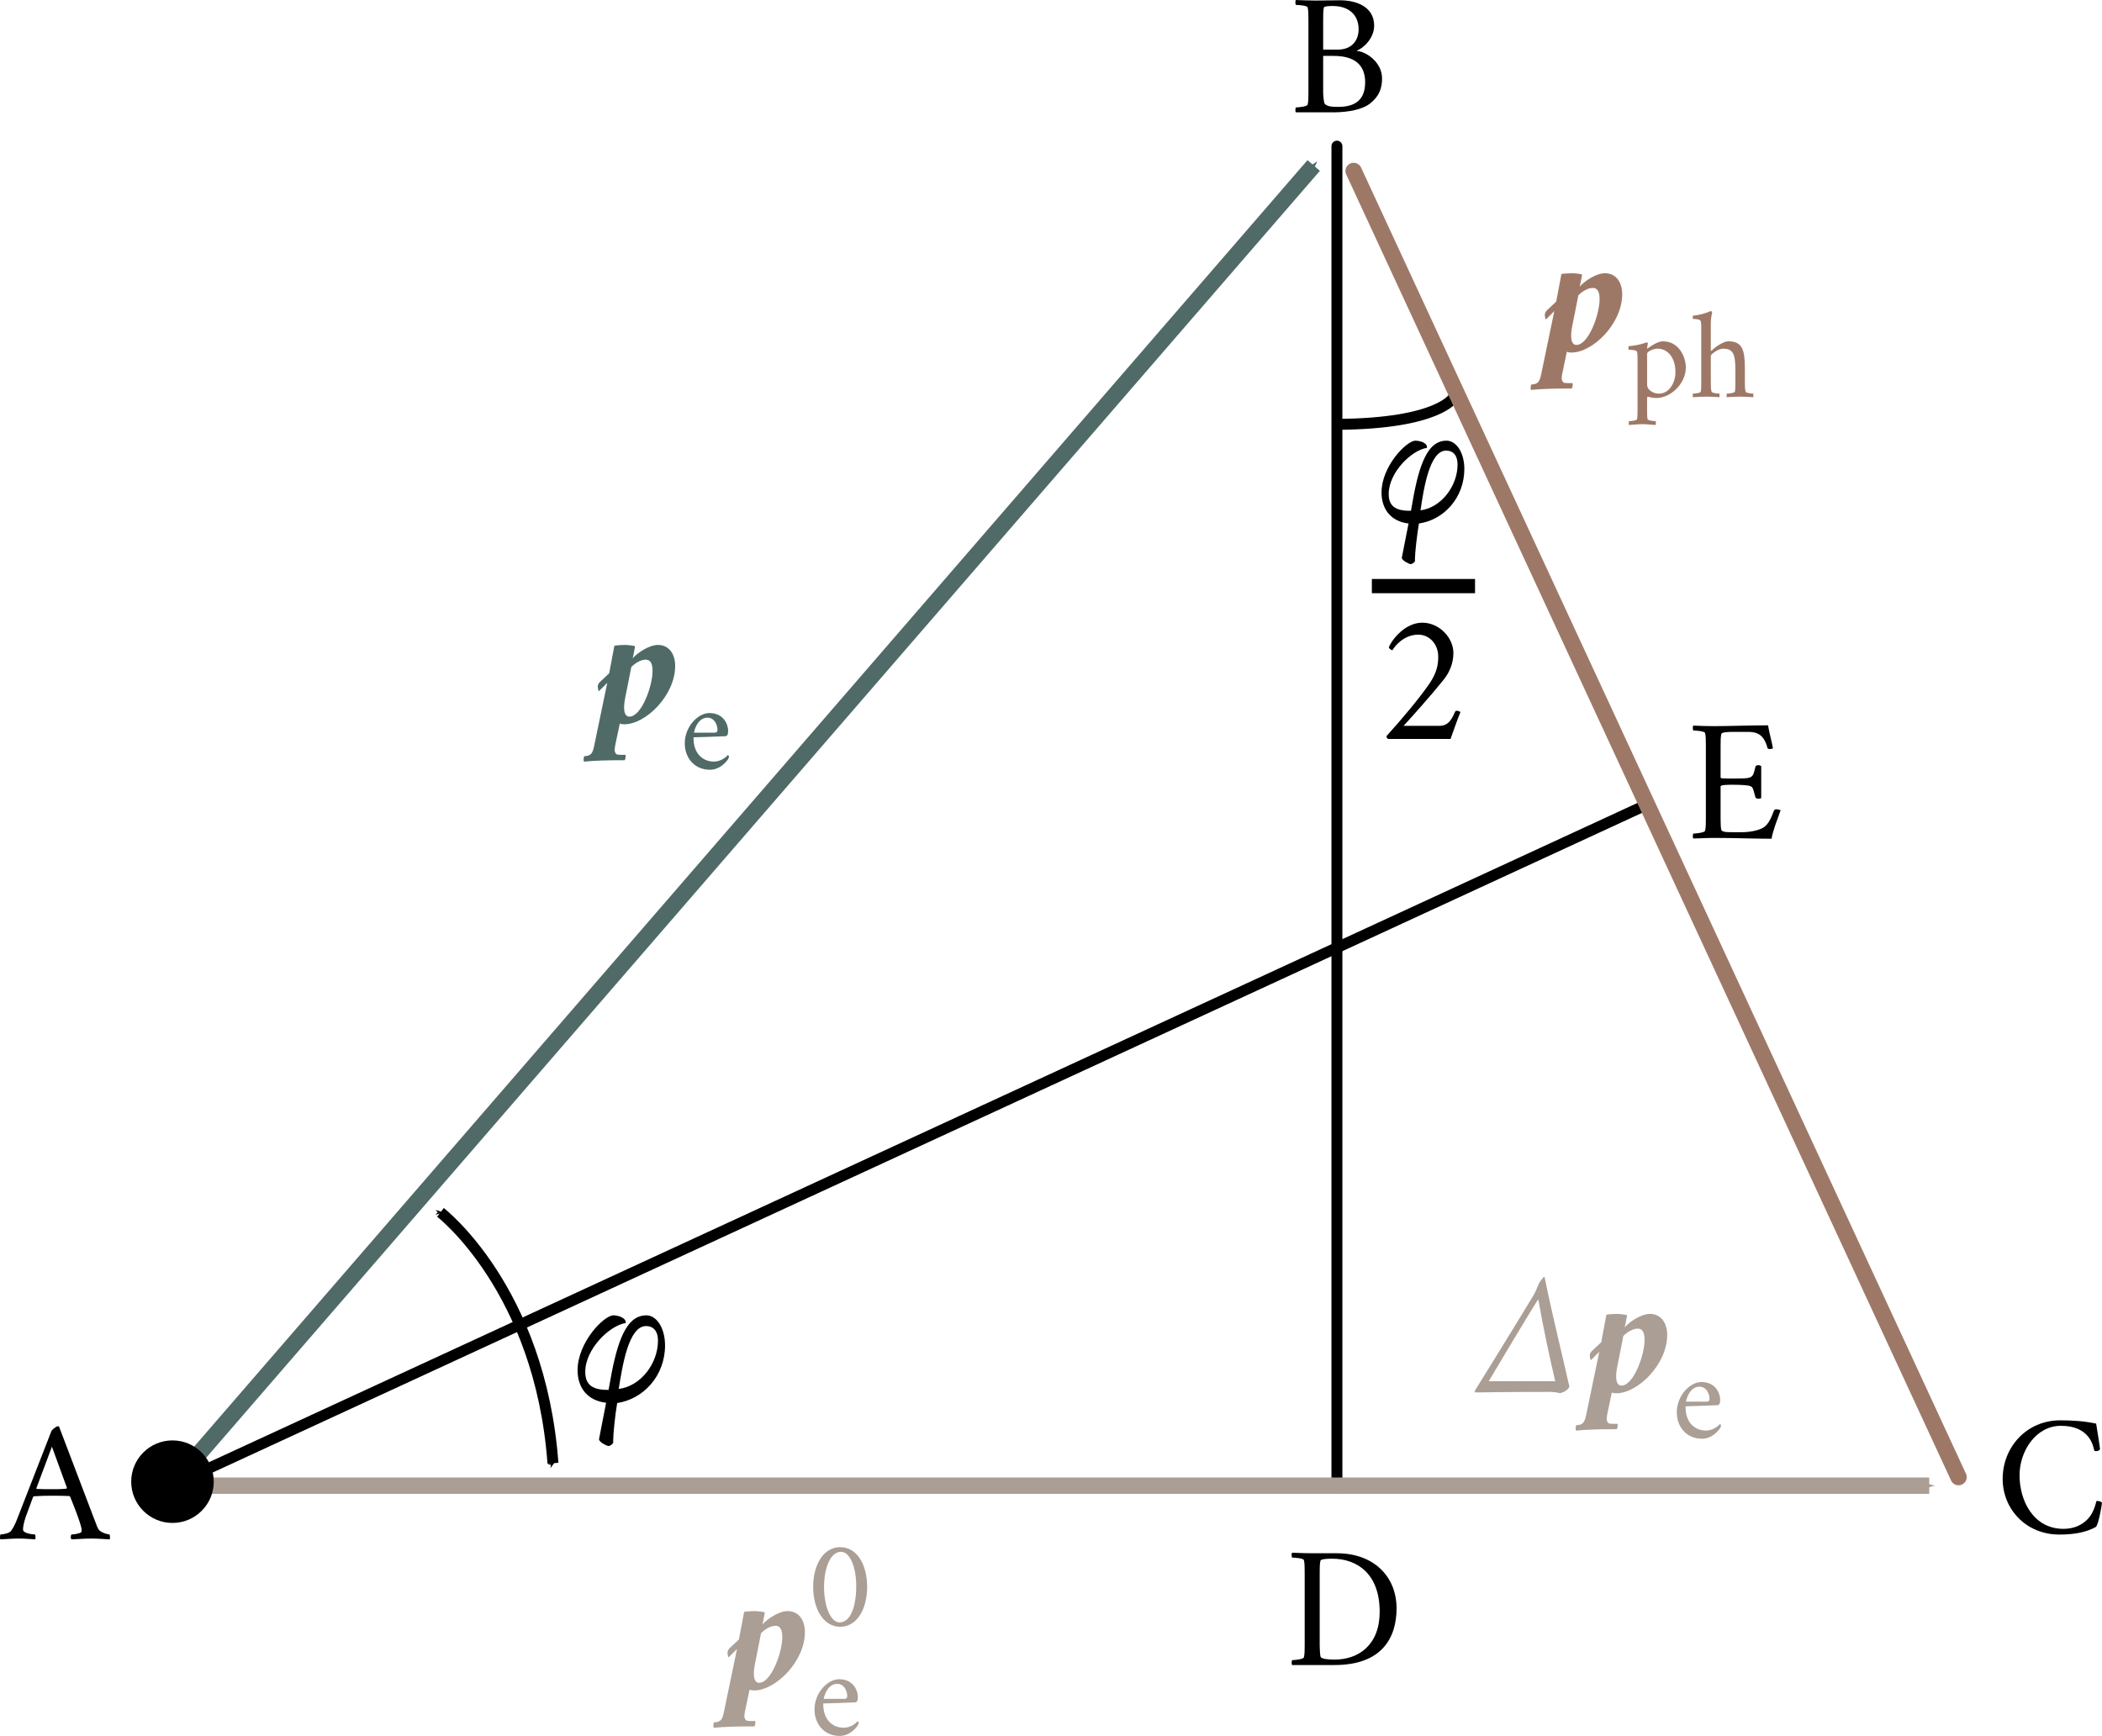 <?xml version="1.0" encoding="UTF-8" standalone="no"?>
<svg
   xmlns:ns2="http://www.iki.fi/pav/software/textext/"
   xmlns:dc="http://purl.org/dc/elements/1.1/"
   xmlns:cc="http://creativecommons.org/ns#"
   xmlns:rdf="http://www.w3.org/1999/02/22-rdf-syntax-ns#"
   xmlns:svg="http://www.w3.org/2000/svg"
   xmlns="http://www.w3.org/2000/svg"
   xmlns:sodipodi="http://sodipodi.sourceforge.net/DTD/sodipodi-0.dtd"
   xmlns:inkscape="http://www.inkscape.org/namespaces/inkscape"
   width="50.954mm"
   height="42.089mm"
   viewBox="0 0 50.954 42.089"
   version="1.1"
   id="svg7451"
   inkscape:version="1.0.1 (3bc2e813f5, 2020-09-07)"
   sodipodi:docname="fig_6_8.svg">
  <defs
     id="defs7445">
    <marker
       style="overflow:visible"
       id="Arrow1Sstart"
       refX="0"
       refY="0"
       orient="auto"
       inkscape:stockid="Arrow1Sstart"
       inkscape:isstock="true">
      <path
         transform="matrix(0.2,0,0,0.2,1.2,0)"
         style="fill:#000000;fill-opacity:1;fill-rule:evenodd;stroke:#000000;stroke-width:1pt;stroke-opacity:1"
         d="M 0,0 5,-5 -12.5,0 5,5 Z"
         id="path8041" />
    </marker>
    <marker
       style="overflow:visible"
       id="marker30438"
       refX="0"
       refY="0"
       orient="auto"
       inkscape:stockid="Arrow1Mend"
       inkscape:isstock="true">
      <path
         transform="matrix(-0.4,0,0,-0.4,-4,0)"
         style="fill:#9e7867;fill-opacity:1;fill-rule:evenodd;stroke:#9e7867;stroke-width:1pt;stroke-opacity:1"
         d="M 0,0 5,-5 -12.5,0 5,5 Z"
         id="path30436" />
    </marker>
    <marker
       style="overflow:visible"
       id="marker30358"
       refX="0"
       refY="0"
       orient="auto"
       inkscape:stockid="Arrow1Mend"
       inkscape:isstock="true"
       inkscape:collect="always">
      <path
         transform="matrix(-0.4,0,0,-0.4,-4,0)"
         style="fill:#506a68;fill-opacity:1;fill-rule:evenodd;stroke:#506a68;stroke-width:1pt;stroke-opacity:1"
         d="M 0,0 5,-5 -12.5,0 5,5 Z"
         id="path30356" />
    </marker>
    <marker
       style="overflow:visible"
       id="marker30304"
       refX="0"
       refY="0"
       orient="auto"
       inkscape:stockid="Arrow1Mend"
       inkscape:isstock="true"
       inkscape:collect="always">
      <path
         transform="matrix(-0.4,0,0,-0.4,-4,0)"
         style="fill:#aa9e95;fill-opacity:1;fill-rule:evenodd;stroke:#aa9e95;stroke-width:1pt;stroke-opacity:1"
         d="M 0,0 5,-5 -12.5,0 5,5 Z"
         id="path30302" />
    </marker>
    <marker
       style="overflow:visible"
       id="marker9100"
       refX="0"
       refY="0"
       orient="auto"
       inkscape:stockid="Arrow1Send"
       inkscape:isstock="true">
      <path
         transform="matrix(-0.2,0,0,-0.2,-1.2,0)"
         style="fill:#000000;fill-opacity:1;fill-rule:evenodd;stroke:#000000;stroke-width:1pt;stroke-opacity:1"
         d="M 0,0 5,-5 -12.5,0 5,5 Z"
         id="path9098" />
    </marker>
    <marker
       style="overflow:visible"
       id="marker8859"
       refX="0"
       refY="0"
       orient="auto"
       inkscape:stockid="Arrow1Send"
       inkscape:isstock="true">
      <path
         transform="matrix(-0.2,0,0,-0.2,-1.2,0)"
         style="fill:#506a68;fill-opacity:1;fill-rule:evenodd;stroke:#506a68;stroke-width:1pt;stroke-opacity:1"
         d="M 0,0 5,-5 -12.5,0 5,5 Z"
         id="path8857" />
    </marker>
    <marker
       style="overflow:visible"
       id="marker8321"
       refX="0"
       refY="0"
       orient="auto"
       inkscape:stockid="Arrow1Mend"
       inkscape:isstock="true">
      <path
         transform="matrix(-0.4,0,0,-0.4,-4,0)"
         style="fill:#000000;fill-opacity:1;fill-rule:evenodd;stroke:#000000;stroke-width:1pt;stroke-opacity:1"
         d="M 0,0 5,-5 -12.5,0 5,5 Z"
         id="path8319" />
    </marker>
    <pattern
       id="EMFhbasepattern"
       patternUnits="userSpaceOnUse"
       width="6"
       height="6"
       x="0"
       y="0" />
    <g
       id="g17754">
      <symbol
         overflow="visible"
         id="symbol17748">
        <path
           style="stroke:none"
           d=""
           id="path17746" />
      </symbol>
      <symbol
         overflow="visible"
         id="symbol17752">
        <path
           style="stroke:none"
           d="M 2.078,-6.812 C 1.719,-6.953 1.391,-6.969 1,-6.969 c -1.312,0 -1.938,0.672 -1.703,1.469 0.266,0.891 1.391,1.453 2.875,1.531 C 2.188,-3.922 2.25,-3.859 2.281,-3.812 l 0.016,0.031 C 0.875,-3.406 0.281,-2.562 0.578,-1.562 0.922,-0.391 2.25,0.203 3.531,0.203 c 0.781,0 1.656,-0.25 2.078,-0.828 C 5.828,-0.906 5.953,-1.281 5.812,-1.719 5.594,-2.453 5,-2.875 4.016,-2.875 2.875,-2.875 2.375,-2.297 2.484,-1.156 L 3,-1.062 c -0.016,-0.906 0.328,-1.266 0.906,-1.266 0.25,0 0.656,0.203 0.781,0.641 0.25,0.828 -0.391,1.344 -1.266,1.344 -0.703,0 -1.266,-0.406 -1.453,-1 -0.25,-0.844 0.125,-1.625 0.984,-1.953 C 3.125,-3.234 3.375,-3.156 3.625,-3.156 c 0.484,0 0.656,-0.188 0.609,-0.406 C 4.156,-3.781 3.828,-3.875 3.312,-3.938 V -3.969 C 5.219,-4.172 6.312,-5.25 6.078,-6.047 5.906,-6.594 5.406,-6.844 4.531,-6.844 c -1.328,0 -2.734,1.047 -2.562,2.328 -0.828,-0.062 -1.562,-0.297 -1.766,-0.953 -0.156,-0.578 0.266,-0.953 1.094,-0.953 0.312,0 0.5,0.016 0.781,0.094 z M 3.188,-4.531 c -0.016,-0.875 0.688,-1.766 1.453,-1.766 0.297,0 0.469,0.078 0.547,0.312 0.172,0.594 -0.672,1.281 -1.984,1.469 z m 0,0"
           id="path17750" />
      </symbol>
    </g>
    <g
       id="g17805"
       style="fill:#9e7867;stroke-width:0">
      <symbol
         overflow="visible"
         id="symbol17791"
         style="fill:#9e7867;stroke-width:0">
        <path
           style="fill:#9e7867;stroke:none;stroke-width:0"
           d=""
           id="path17789" />
      </symbol>
      <symbol
         overflow="visible"
         id="symbol17795"
         style="fill:#9e7867;stroke-width:0">
        <path
           style="fill:#9e7867;stroke:none;stroke-width:0"
           d="m 1.453,0.062 c 1.797,0 3.312,-2.141 3.312,-3.734 C 4.766,-4.062 4.547,-4.5 4.094,-4.5 c -0.297,0 -0.703,0.344 -0.781,0.578 0.156,0.156 0.25,0.391 0.25,0.594 0,0.219 -0.016,0.547 -0.109,0.891 -0.141,0.547 -0.344,1.703 -1.172,1.703 -0.312,0 -0.531,-0.109 -0.531,-0.312 0,-0.562 0.516,-2.484 0.516,-2.922 0,-0.281 -0.234,-0.531 -0.5,-0.531 -0.609,0 -1.5,0.875 -1.641,1.094 0,0.062 0.078,0.172 0.109,0.172 0.031,-0.031 0.422,-0.531 0.688,-0.531 0.141,0 0.141,0.172 0.141,0.25 l -0.422,2.062 C 0.562,-1.094 0.469,-0.719 0.469,-0.531 c 0,0.484 0.516,0.594 0.984,0.594 z m 0,0"
           id="path17793" />
      </symbol>
      <symbol
         overflow="visible"
         id="symbol17799"
         style="fill:#9e7867;stroke-width:0">
        <path
           style="fill:#9e7867;stroke:none;stroke-width:0"
           d="m 0.359,0 h 2.906 V -3.516 H 0.359 Z M 0.719,-0.359 v -2.781 h 2.188 v 2.781 z m 0,0"
           id="path17797" />
      </symbol>
      <symbol
         overflow="visible"
         id="symbol17803"
         style="fill:#9e7867;stroke-width:0">
        <path
           style="fill:#9e7867;stroke:none;stroke-width:0"
           d="m 2,-3.188 c -0.656,0 -1.719,0.734 -1.719,1.688 0,0.891 0.609,1.562 1.281,1.562 0.344,0 0.844,-0.312 0.953,-0.438 0.016,-0.016 0.016,0.016 0.016,0.047 v 0.25 c 0,0.047 0.016,0.141 0.062,0.141 0,0 0.562,-0.188 0.938,-0.203 0.031,0 0.047,-0.094 0.047,-0.109 0,-0.016 0,-0.078 -0.016,-0.078 -0.031,-0.016 -0.359,0 -0.438,-0.125 C 3.094,-0.562 3.078,-0.875 3.078,-1.156 v -3.047 c 0,-0.391 0.094,-0.609 0.094,-0.609 0,-0.047 -0.062,-0.109 -0.094,-0.109 -0.297,0.125 -0.656,0.234 -1.016,0.266 -0.031,0 -0.016,0.188 0,0.188 0.188,0 0.391,0.016 0.438,0.125 0.031,0.078 0.031,0.25 0.031,0.344 v 0.75 c 0,0.078 0,0.141 -0.031,0.141 C 2.422,-3.141 2.156,-3.188 2,-3.188 Z m -0.234,0.297 c 0.406,0 0.766,0.203 0.766,0.359 v 1.859 c 0,0.109 -0.297,0.281 -0.625,0.281 -0.656,0 -1.031,-0.594 -1.031,-1.281 0,-0.609 0.344,-1.219 0.891,-1.219 z m 0,0"
           id="path17801" />
      </symbol>
    </g>
    <g
       id="g17824"
       style="fill:#aa9e95;fill-opacity:1;stroke-width:0">
      <symbol
         overflow="visible"
         id="symbol17818"
         style="fill:#aa9e95;fill-opacity:1;stroke-width:0">
        <path
           style="fill:#aa9e95;fill-opacity:1;stroke:none;stroke-width:0"
           d=""
           id="path17816" />
      </symbol>
      <symbol
         overflow="visible"
         id="symbol17822"
         style="fill:#aa9e95;fill-opacity:1;stroke-width:0">
        <path
           style="fill:#aa9e95;fill-opacity:1;stroke:none;stroke-width:0"
           d="M 3.203,2.297 C 3.25,2.266 3.266,2.031 3.219,2.031 2.766,2.031 2.75,1.859 2.75,1.719 2.75,1.594 3.188,-0.875 3.234,-1.062 l 0.625,-3.188 C 3.672,-4.328 3.406,-4.391 3.062,-4.391 c -1.312,0 -2.875,1.641 -2.875,3.219 0,0.594 0.25,1.219 0.875,1.219 0.594,0 1.297,-1 1.5,-1.359 L 2,1.719 c -0.062,0.266 -0.391,0.344 -0.688,0.375 -0.062,0 -0.047,0.25 -0.031,0.266 0.375,-0.031 0.938,-0.062 1.516,-0.062 0.141,0 0.266,0 0.406,0 z m -0.219,-5.734 -0.125,0.656 c -0.188,0.984 -0.891,2.25 -1.406,2.25 -0.359,0 -0.516,-0.422 -0.516,-0.984 0,-1.156 0.875,-2.469 1.688,-2.469 C 2.875,-3.984 3,-3.75 3,-3.531 3,-3.5 2.984,-3.469 2.984,-3.438 Z m 0,0"
           id="path17820" />
      </symbol>
    </g>
    <g
       id="g3271"
       style="fill:#c28f47;stroke-width:0">
      <symbol
         id="symbol3257"
         overflow="visible"
         style="fill:#c28f47;stroke-width:0">
        <path
           id="path3255"
           d=""
           style="fill:#c28f47;stroke:none;stroke-width:0" />
      </symbol>
      <symbol
         id="symbol3261"
         overflow="visible"
         style="fill:#c28f47;stroke-width:0">
        <path
           id="path3259"
           d="m 1.453,0.062 c 1.797,0 3.312,-2.141 3.312,-3.734 C 4.766,-4.062 4.547,-4.5 4.094,-4.5 c -0.297,0 -0.703,0.344 -0.781,0.578 0.156,0.156 0.25,0.391 0.25,0.594 0,0.219 -0.016,0.547 -0.109,0.891 -0.141,0.547 -0.344,1.703 -1.172,1.703 -0.312,0 -0.531,-0.109 -0.531,-0.312 0,-0.562 0.516,-2.484 0.516,-2.922 0,-0.281 -0.234,-0.531 -0.5,-0.531 -0.609,0 -1.5,0.875 -1.641,1.094 0,0.062 0.078,0.172 0.109,0.172 0.031,-0.031 0.422,-0.531 0.688,-0.531 0.141,0 0.141,0.172 0.141,0.25 l -0.422,2.062 C 0.562,-1.094 0.469,-0.719 0.469,-0.531 c 0,0.484 0.516,0.594 0.984,0.594 z m 0,0"
           style="fill:#c28f47;stroke:none;stroke-width:0" />
      </symbol>
      <symbol
         id="symbol3265"
         overflow="visible"
         style="fill:#c28f47;stroke-width:0">
        <path
           id="path3263"
           d="m 0.359,0 h 2.906 V -3.516 H 0.359 Z M 0.719,-0.359 v -2.781 h 2.188 v 2.781 z m 0,0"
           style="fill:#c28f47;stroke:none;stroke-width:0" />
      </symbol>
      <symbol
         id="symbol3269"
         overflow="visible"
         style="fill:#c28f47;stroke-width:0">
        <path
           id="path3267"
           d="m 1.812,-4.281 c 0.516,0 0.875,0.859 0.875,1.984 0,1.109 -0.312,2.062 -0.953,2.062 -0.516,0 -0.891,-0.922 -0.891,-2.031 0,-1.109 0.375,-2.016 0.969,-2.016 z M 1.766,-4.547 c -0.984,0 -1.547,1.047 -1.547,2.281 0,1.234 0.578,2.281 1.547,2.281 0.984,0 1.547,-1.047 1.547,-2.281 0,-1.234 -0.547,-2.281 -1.547,-2.281 z m 0,0"
           style="fill:#c28f47;stroke:none;stroke-width:0" />
      </symbol>
    </g>
    <g
       id="g3324"
       style="fill:#3d677b;stroke-width:0">
      <symbol
         id="symbol3318"
         overflow="visible"
         style="fill:#3d677b;stroke-width:0">
        <path
           id="path3316"
           d=""
           style="fill:#3d677b;stroke:none;stroke-width:0" />
      </symbol>
      <symbol
         id="symbol3322"
         overflow="visible"
         style="fill:#3d677b;stroke-width:0">
        <path
           id="path3320"
           d="m 1.453,0.062 c 1.797,0 3.312,-2.141 3.312,-3.734 C 4.766,-4.062 4.547,-4.5 4.094,-4.5 c -0.297,0 -0.703,0.344 -0.781,0.578 0.156,0.156 0.25,0.391 0.25,0.594 0,0.219 -0.016,0.547 -0.109,0.891 -0.141,0.547 -0.344,1.703 -1.172,1.703 -0.312,0 -0.531,-0.109 -0.531,-0.312 0,-0.562 0.516,-2.484 0.516,-2.922 0,-0.281 -0.234,-0.531 -0.5,-0.531 -0.609,0 -1.5,0.875 -1.641,1.094 0,0.062 0.078,0.172 0.109,0.172 0.031,-0.031 0.422,-0.531 0.688,-0.531 0.141,0 0.141,0.172 0.141,0.25 l -0.422,2.062 C 0.562,-1.094 0.469,-0.719 0.469,-0.531 c 0,0.484 0.516,0.594 0.984,0.594 z m 0,0"
           style="fill:#3d677b;stroke:none;stroke-width:0" />
      </symbol>
    </g>
    <pattern
       id="EMFhbasepattern-2"
       patternUnits="userSpaceOnUse"
       width="6"
       height="6"
       x="0"
       y="0" />
    <g
       id="g4096">
      <symbol
         id="symbol4089"
         overflow="visible">
        <path
           id="path4087"
           d=""
           style="stroke:none" />
      </symbol>
      <symbol
         id="symbol4093"
         overflow="visible">
        <path
           id="path4091"
           d="m 5.547,-6.609 h -3.656 c -0.156,0 -0.406,-0.078 -0.5,-0.141 -0.062,-0.031 -0.156,-0.062 -0.219,-0.031 C 1,-6.156 0.812,-5.578 0.594,-5.047 0.625,-5.016 0.672,-4.969 0.766,-4.969 0.812,-4.969 0.891,-5 0.906,-5.031 1.172,-5.734 1.578,-6.25 2.047,-6.25 h 1.219 l -1,5.078 c -0.062,0.297 -0.125,0.578 -0.203,0.75 -0.047,0.109 -0.562,0.156 -0.672,0.156 -0.047,0.062 -0.094,0.25 -0.062,0.297 0.391,-0.016 0.766,-0.047 1.125,-0.047 0.359,0 0.703,0.031 1.078,0.047 0.062,-0.047 0.094,-0.234 0.062,-0.297 -0.109,0 -0.609,-0.047 -0.609,-0.156 V -0.5 c 0,-0.156 0.047,-0.406 0.094,-0.672 l 1,-5.078 h 1.188 c 0.453,0 0.641,0.5 0.641,1.172 v 0.047 c 0.016,0.031 0.078,0.062 0.125,0.062 0.078,0 0.172,-0.047 0.203,-0.078 0,-0.531 0.047,-1.109 0.094,-1.734 -0.047,-0.031 -0.094,-0.031 -0.188,0.016 -0.125,0.062 -0.438,0.156 -0.594,0.156 z m 0,0"
           style="stroke:none" />
      </symbol>
    </g>
    <g
       id="g1366">
      <symbol
         overflow="visible"
         id="symbol1352">
        <path
           style="stroke:none"
           d="M 0.5,0 H 4.484 V -4.812 H 0.5 Z M 1,-0.5 V -4.312 H 3.984 V -0.5 Z m 0,0"
           id="path1350" />
      </symbol>
      <symbol
         overflow="visible"
         id="symbol1356">
        <path
           style="stroke:none"
           d="M 1.062,-2.766 C 1.062,-4.312 1.578,-6 2.5,-6.812 c 0,0 -0.125,-0.141 -0.203,-0.188 -1.125,0.906 -1.938,2.328 -1.938,4.234 0,1.875 0.812,3.328 1.938,4.219 C 2.375,1.422 2.5,1.266 2.5,1.266 1.578,0.453 1.062,-1.25 1.062,-2.766 Z m 0,0"
           id="path1354" />
      </symbol>
      <symbol
         overflow="visible"
         id="symbol1360">
        <path
           style="stroke:none"
           d="m 1.844,-0.453 c -0.375,0 -0.672,-0.328 -0.672,-0.688 0,-0.391 0.25,-0.641 0.609,-0.781 C 1.969,-2 2.453,-2.141 2.719,-2.219 v 1.359 c 0,0.109 -0.531,0.406 -0.875,0.406 z M 2.375,-4.344 c -0.719,0 -1.484,0.531 -1.781,0.812 -0.047,0.047 -0.078,0.203 -0.078,0.234 0,0.219 0.125,0.422 0.328,0.422 0.25,0 0.406,-0.141 0.469,-0.469 0.062,-0.391 0.188,-0.641 0.547,-0.641 0.484,0 0.859,0.516 0.859,0.969 V -2.75 c 0,0.172 -0.031,0.219 -0.125,0.25 -0.281,0.141 -1.172,0.422 -1.719,0.625 -0.234,0.078 -0.5,0.406 -0.5,0.812 0,0.641 0.5,1.141 1.141,1.141 0.344,0 1.109,-0.531 1.219,-0.656 C 2.797,-0.281 3.062,0.062 3.344,0.062 c 0.203,0 0.609,-0.266 0.734,-0.375 C 4.109,-0.359 4.125,-0.438 4.125,-0.5 c 0,-0.031 -0.016,-0.078 -0.031,-0.078 -0.031,0.016 -0.156,0.125 -0.328,0.125 -0.234,0 -0.312,-0.203 -0.312,-0.469 V -2.969 c 0,-0.766 -0.516,-1.375 -1.078,-1.375 z m 0,0"
           id="path1358" />
      </symbol>
      <symbol
         overflow="visible"
         id="symbol1364">
        <path
           style="stroke:none"
           d="M 2.188,-2.766 C 2.188,-4.672 1.375,-6.094 0.234,-7 c -0.062,0.047 -0.188,0.188 -0.172,0.188 0.922,0.812 1.406,2.5 1.406,4.047 0,1.516 -0.484,3.219 -1.406,4.031 -0.016,0 0.109,0.156 0.172,0.188 C 1.375,0.562 2.188,-0.891 2.188,-2.766 Z m 0,0"
           id="path1362" />
      </symbol>
    </g>
    <g
       id="g1396">
      <symbol
         overflow="visible"
         id="symbol1382">
        <path
           style="stroke:none"
           d="M 0.5,0 H 4.484 V -4.812 H 0.5 Z M 1,-0.5 V -4.312 H 3.984 V -0.5 Z m 0,0"
           id="path1380" />
      </symbol>
      <symbol
         overflow="visible"
         id="symbol1386">
        <path
           style="stroke:none"
           d="M 1.062,-2.766 C 1.062,-4.312 1.578,-6 2.5,-6.812 c 0,0 -0.125,-0.141 -0.203,-0.188 -1.125,0.906 -1.938,2.328 -1.938,4.234 0,1.875 0.812,3.328 1.938,4.219 C 2.375,1.422 2.5,1.266 2.5,1.266 1.578,0.453 1.062,-1.25 1.062,-2.766 Z m 0,0"
           id="path1384" />
      </symbol>
      <symbol
         overflow="visible"
         id="symbol1390">
        <path
           style="stroke:none"
           d="m 2.094,0.062 c 1.406,0 2.438,-1.062 2.438,-2.328 0,-0.891 -0.625,-2 -1.812,-2 -0.375,0 -1.047,0.422 -1.203,0.531 C 1.453,-3.688 1.469,-3.781 1.469,-3.844 V -5.75 c 0,-0.547 0.094,-0.844 0.094,-0.844 0,-0.078 -0.047,-0.172 -0.094,-0.172 C 1.047,-6.562 0.562,-6.422 0.062,-6.375 c -0.047,0.016 -0.016,0.266 -0.016,0.266 0.281,0 0.547,0.031 0.609,0.172 0.047,0.109 0.047,0.375 0.047,0.5 v 4.375 c 0,0.188 -0.016,0.516 -0.109,0.719 0,0.047 0.078,0.203 0.125,0.203 0.219,-0.078 0.422,0 0.641,0.062 C 1.578,-0.016 1.938,0.062 2.094,0.062 Z M 2.25,-3.688 c 0.891,0 1.453,0.672 1.453,1.797 0,0.797 -0.609,1.625 -1.328,1.625 -0.438,0 -0.906,-0.266 -0.906,-0.688 V -3.312 c 0,-0.062 0,-0.094 0.031,-0.109 C 1.594,-3.516 2,-3.688 2.25,-3.688 Z m 0,0"
           id="path1388" />
      </symbol>
      <symbol
         overflow="visible"
         id="symbol1394">
        <path
           style="stroke:none"
           d="M 2.188,-2.766 C 2.188,-4.672 1.375,-6.094 0.234,-7 c -0.062,0.047 -0.188,0.188 -0.172,0.188 0.922,0.812 1.406,2.5 1.406,4.047 0,1.516 -0.484,3.219 -1.406,4.031 -0.016,0 0.109,0.156 0.172,0.188 C 1.375,0.562 2.188,-0.891 2.188,-2.766 Z m 0,0"
           id="path1392" />
      </symbol>
    </g>
    <pattern
       id="EMFhbasepattern-9"
       patternUnits="userSpaceOnUse"
       width="6"
       height="6"
       x="0"
       y="0" />
    <g
       id="g6214">
      <symbol
         id="symbol6208"
         overflow="visible">
        <path
           id="path6206"
           d="M 0.5,0 H 4.484 V -4.812 H 0.5 Z M 1,-0.5 V -4.312 H 3.984 V -0.5 Z m 0,0"
           style="stroke:none" />
      </symbol>
      <symbol
         id="symbol6212"
         overflow="visible">
        <path
           id="path6210"
           d="M 0.922,-1.359 C 0.781,-1 0.672,-0.688 0.469,-0.438 0.375,-0.312 0,-0.25 -0.125,-0.25 c -0.031,0.078 -0.031,0.25 0,0.281 0.453,-0.016 0.609,-0.047 1.047,-0.047 0.438,0 0.562,0.031 0.953,0.047 0.016,-0.062 0.016,-0.25 -0.016,-0.281 -0.078,0 -0.688,-0.047 -0.688,-0.281 0,-0.125 0.031,-0.344 0.141,-0.688 0.172,-0.469 0.438,-1.188 0.438,-1.188 0,0 0.031,-0.031 0.047,-0.031 0.453,-0.031 0.656,-0.031 1.047,-0.031 0.25,0 0.719,0 0.969,0.016 0.031,0 0.062,0.047 0.062,0.047 0,0 0.656,1.594 0.656,1.891 0,0.062 0,0.109 -0.031,0.141 -0.094,0.078 -0.438,0.125 -0.547,0.125 -0.062,0.047 -0.062,0.234 0,0.281 0.438,-0.016 0.672,-0.047 1.125,-0.047 0.422,0 0.672,0.031 1.062,0.047 C 6.156,0 6.172,-0.172 6.125,-0.25 6.047,-0.25 5.562,-0.359 5.469,-0.594 5.438,-0.625 5.359,-0.875 5.219,-1.219 L 3.234,-6.438 c -0.031,0 -0.031,-0.016 -0.062,-0.016 -0.094,0 -0.328,0.188 -0.375,0.281 -0.594,1.516 -1.875,4.812 -1.875,4.812 z M 2.828,-5.281 3.688,-2.922 c 0,0 -0.016,0.047 -0.031,0.047 -0.297,0.031 -0.516,0.031 -0.812,0.031 -0.219,0 -0.641,0 -0.891,-0.016 C 1.938,-2.859 1.938,-2.906 1.938,-2.906 Z m 0,0"
           style="stroke:none" />
      </symbol>
    </g>
    <g
       id="g6230">
      <symbol
         id="symbol6224"
         overflow="visible">
        <path
           id="path6222"
           d="M 0.5,0 H 4.484 V -4.812 H 0.5 Z M 1,-0.5 V -4.312 H 3.984 V -0.5 Z m 0,0"
           style="stroke:none" />
      </symbol>
      <symbol
         id="symbol6228"
         overflow="visible">
        <path
           id="path6226"
           d="m 2,-3.234 h 0.609 c 1.484,0 1.797,0.797 1.797,1.516 0,1.188 -0.812,1.406 -1.547,1.406 C 2.5,-0.312 2.25,-0.328 2.094,-0.484 2.031,-0.562 2,-1 2,-1.141 Z M 2,-3.594 v -1.688 c 0,-0.281 0,-0.609 0.047,-0.734 0.047,-0.078 0.375,-0.078 0.5,-0.078 0.906,0 1.484,0.484 1.484,1.344 0,0.562 -0.328,1.156 -1.203,1.156 z m 0.969,-2.828 c -0.578,0 -1,0.016 -1.391,0.016 -0.375,0 -0.734,-0.016 -1.141,-0.031 -0.047,0.047 -0.031,0.234 0,0.281 0.125,0 0.641,0.031 0.672,0.141 0.047,0.156 0.047,0.438 0.047,0.734 v 4.125 c 0,0.281 0,0.562 -0.047,0.719 C 1.078,-0.328 0.562,-0.281 0.438,-0.281 0.406,-0.234 0.391,-0.047 0.438,0 h 2.25 C 3.422,-0.016 4.25,-0.141 4.719,-0.531 5.203,-0.922 5.375,-1.375 5.375,-1.938 c 0,-0.969 -0.953,-1.547 -1.422,-1.578 -0.031,-0.016 -0.031,-0.016 0,-0.031 0.328,-0.125 0.969,-0.672 0.969,-1.422 0,-1.109 -1.062,-1.453 -1.953,-1.453 z m 0,0"
           style="stroke:none" />
      </symbol>
    </g>
    <g
       id="g13617">
      <symbol
         overflow="visible"
         id="symbol13611">
        <path
           style="stroke:none"
           d="M 0.5,0 H 4.484 V -4.812 H 0.5 Z M 1,-0.5 V -4.312 H 3.984 V -0.5 Z m 0,0"
           id="path13609" />
      </symbol>
      <symbol
         overflow="visible"
         id="symbol13615">
        <path
           style="stroke:none"
           d="m 3.766,-6.484 c -1.922,0 -3.297,1.531 -3.297,3.359 0,1.719 1.328,3.188 3.25,3.188 0.891,0 1.562,-0.141 2.094,-0.438 C 5.953,-0.5 6.156,-1.578 6.156,-1.781 6.062,-1.844 5.938,-1.875 5.844,-1.859 5.766,-1.547 5.625,-1.062 5.25,-0.734 c -0.281,0.25 -0.688,0.469 -1.297,0.469 -1.688,0 -2.516,-1.562 -2.516,-3.078 0,-1.359 0.922,-2.828 2.375,-2.828 1.625,0 1.844,1.125 1.906,1.422 0.016,0.016 0.047,0.031 0.109,0.031 0.109,0 0.219,-0.062 0.219,-0.125 0,-0.094 -0.219,-1.453 -0.219,-1.453 -0.719,-0.156 -1.438,-0.188 -2.062,-0.188 z m 0,0"
           id="path13613" />
      </symbol>
    </g>
    <g
       id="g13649">
      <symbol
         overflow="visible"
         id="symbol13643">
        <path
           style="stroke:none"
           d="M 0.5,0 H 4.484 V -4.812 H 0.5 Z M 1,-0.5 V -4.312 H 3.984 V -0.5 Z m 0,0"
           id="path13641" />
      </symbol>
      <symbol
         overflow="visible"
         id="symbol13647">
        <path
           style="stroke:none"
           d="m 2.016,-5.266 c 0,-0.281 0,-0.562 0.047,-0.719 0.031,-0.109 0.547,-0.109 0.672,-0.109 1.406,0 2.719,0.844 2.719,3.047 C 5.453,-1.156 4.25,-0.312 2.875,-0.312 2.516,-0.312 2.156,-0.344 2.078,-0.453 2.031,-0.516 2.016,-1 2.016,-1.141 Z M 3,-6.406 c -0.422,0 -1.031,0 -1.422,0 -0.375,0 -0.734,-0.016 -1.141,-0.031 -0.047,0.047 -0.031,0.234 0,0.281 0.125,0 0.641,0.031 0.672,0.141 0.047,0.156 0.047,0.438 0.047,0.734 v 4.125 c 0,0.281 0,0.562 -0.047,0.719 C 1.078,-0.328 0.562,-0.281 0.438,-0.281 0.406,-0.234 0.391,-0.047 0.438,0 H 2.875 C 5.609,0 6.422,-1.594 6.422,-3.25 6.422,-5.047 5.141,-6.406 3,-6.406 Z m 0,0"
           id="path13645" />
      </symbol>
    </g>
    <g
       style="fill:#aa9e95;fill-opacity:1;stroke-width:0"
       id="g24403">
      <symbol
         style="fill:#aa9e95;fill-opacity:1;stroke-width:0"
         overflow="visible"
         id="symbol24397">
        <path
           style="fill:#aa9e95;fill-opacity:1;stroke:none;stroke-width:0"
           d=""
           id="path24395" />
      </symbol>
      <symbol
         style="fill:#aa9e95;fill-opacity:1;stroke-width:0"
         overflow="visible"
         id="symbol24401">
        <path
           style="fill:#aa9e95;fill-opacity:1;stroke:none;stroke-width:0"
           d="m 4.688,-2.828 c 0,-0.875 -0.422,-1.531 -0.953,-1.531 -0.859,0 -1.375,0.906 -1.766,2.938 L 1.812,-0.562 H 1.75 c -0.781,0 -1.125,-0.281 -1.125,-0.922 0,-1.156 1.234,-2.359 2.062,-2.484 V -4 c 0,-0.234 -0.391,-0.359 -0.625,-0.359 -0.484,0 -1.828,1.375 -1.828,2.797 0,0.891 0.5,1.547 1.453,1.656 L 1.328,1.938 v 0.016 c 0,0.156 0.422,0.344 0.469,0.344 0.094,0 0.172,-0.062 0.25,-0.156 V 2.031 C 2.047,1.688 2.141,0.75 2.25,0.109 3.594,-0.094 4.688,-1.281 4.688,-2.828 Z m -2.359,2.219 c 0.188,-1.172 0.5,-3.203 1.391,-3.203 0.391,0 0.609,0.281 0.609,0.734 0,1.172 -0.875,2.328 -2,2.469 z m 0,0"
           id="path24399" />
      </symbol>
    </g>
    <g
       id="g13633">
      <symbol
         overflow="visible"
         id="symbol13627">
        <path
           style="stroke:none"
           d="M 0.5,0 H 4.484 V -4.812 H 0.5 Z M 1,-0.5 V -4.312 H 3.984 V -0.5 Z m 0,0"
           id="path13625" />
      </symbol>
      <symbol
         overflow="visible"
         id="symbol13631">
        <path
           style="stroke:none"
           d="m 1.578,-6.406 c -0.375,0 -0.734,-0.016 -1.141,-0.031 -0.047,0.047 -0.031,0.234 0,0.281 0.125,0 0.641,0.031 0.672,0.141 0.047,0.156 0.047,0.438 0.047,0.734 V -1.125 c 0,0.281 0,0.562 -0.047,0.719 C 1.078,-0.297 0.562,-0.25 0.438,-0.25 c -0.031,0.047 -0.047,0.234 0,0.281 C 0.812,0.031 1.141,0 1.594,0 c 1.297,0 2.266,0.047 3.328,0.047 0.062,-0.438 0.328,-1.094 0.516,-1.625 -0.031,-0.031 -0.141,-0.062 -0.25,-0.062 -0.062,0 -0.109,0.031 -0.125,0.062 C 4.906,-1.156 4.75,-0.781 4.453,-0.594 4.172,-0.422 3.672,-0.328 3.219,-0.328 H 2.75 c -0.406,0 -0.562,0 -0.688,-0.094 C 2,-0.484 2,-0.953 2,-1.094 v -1.859 c 0,-0.094 0.438,-0.094 0.703,-0.094 0.375,0 0.922,0.016 1.031,0.094 C 3.828,-2.906 3.859,-2.875 4,-2.312 4.031,-2.266 4.094,-2.25 4.172,-2.25 c 0.062,0 0.141,-0.016 0.156,-0.031 v -1.828 c -0.031,-0.031 -0.094,-0.062 -0.172,-0.062 -0.062,0 -0.141,0.031 -0.156,0.078 -0.156,0.641 -0.125,0.688 -1.062,0.688 H 2.422 C 2.219,-3.406 2,-3.406 2,-3.453 V -5.281 c 0,-0.25 0,-0.531 0.047,-0.688 0.031,-0.109 0.562,-0.109 0.672,-0.109 H 3.562 c 0.516,0 0.922,0.141 1.125,0.922 0.016,0.047 0.062,0.062 0.141,0.062 0.062,0 0.141,-0.016 0.172,-0.047 -0.078,-0.438 -0.203,-0.828 -0.281,-1.312 -1.047,0 -2.219,0.047 -3.141,0.047 z m 0,0"
           id="path13629" />
      </symbol>
    </g>
    <g
       id="g14448"
       style="fill:#506a68;fill-opacity:1;stroke-width:0">
      <symbol
         id="symbol14442"
         overflow="visible"
         style="fill:#506a68;fill-opacity:1;stroke-width:0">
        <path
           id="path14440"
           d=""
           style="fill:#506a68;fill-opacity:1;stroke:none;stroke-width:0" />
      </symbol>
      <symbol
         id="symbol14446"
         overflow="visible"
         style="fill:#506a68;fill-opacity:1;stroke-width:0">
        <path
           id="path14444"
           d="m 3.016,-3.656 c 0.328,0 0.391,0.328 0.391,0.656 0,0.844 -0.625,2.609 -1.328,2.609 -0.266,0 -0.391,-0.344 -0.234,-1.109 0,0 0.297,-1.469 0.344,-1.734 0.219,-0.219 0.531,-0.422 0.828,-0.422 z M 3.719,-4.5 C 3.203,-4.5 2.547,-4.047 2.266,-3.734 2.297,-3.828 2.375,-4.25 2.406,-4.422 2.312,-4.469 1.938,-4.5 1.828,-4.5 c -0.109,0 -0.5,0.016 -0.609,0.047 L 0.922,-2.875 0.406,-2.391 c -0.062,0.047 -0.141,0.172 -0.141,0.281 0,0.062 0.031,0.219 0.062,0.266 L 0.812,-2.328 0.062,1.281 C 0.016,1.516 -0.031,1.625 -0.094,1.719 -0.188,1.828 -0.312,1.875 -0.5,1.875 -0.547,1.906 -0.562,2.188 -0.516,2.188 0.062,2.125 0.953,2.109 1.453,2.109 c 0.109,0 0.219,0 0.344,0 C 1.859,2.094 1.891,1.812 1.844,1.797 1.812,1.797 1.547,1.812 1.375,1.781 1.281,1.75 1.234,1.594 1.234,1.547 c 0,-0.094 0.016,-0.188 0.031,-0.281 L 1.531,0 c 0.078,0.047 0.203,0.047 0.266,0.047 1.219,0 2.906,-1.656 2.906,-3.344 C 4.703,-3.984 4.344,-4.5 3.719,-4.5 Z m 0,0"
           style="fill:#506a68;fill-opacity:1;stroke:none;stroke-width:0" />
      </symbol>
    </g>
    <g
       style="fill:#aa9e95;fill-opacity:1;stroke-width:0"
       id="g24403-3">
      <symbol
         style="fill:#aa9e95;fill-opacity:1;stroke-width:0"
         overflow="visible"
         id="symbol24397-0">
        <path
           style="fill:#aa9e95;fill-opacity:1;stroke:none;stroke-width:0"
           d=""
           id="path24395-4" />
      </symbol>
      <symbol
         style="fill:#aa9e95;fill-opacity:1;stroke-width:0"
         overflow="visible"
         id="symbol24401-6">
        <path
           style="fill:#aa9e95;fill-opacity:1;stroke:none;stroke-width:0"
           d="m 4.688,-2.828 c 0,-0.875 -0.422,-1.531 -0.953,-1.531 -0.859,0 -1.375,0.906 -1.766,2.938 L 1.812,-0.562 H 1.75 c -0.781,0 -1.125,-0.281 -1.125,-0.922 0,-1.156 1.234,-2.359 2.062,-2.484 V -4 c 0,-0.234 -0.391,-0.359 -0.625,-0.359 -0.484,0 -1.828,1.375 -1.828,2.797 0,0.891 0.5,1.547 1.453,1.656 L 1.328,1.938 v 0.016 c 0,0.156 0.422,0.344 0.469,0.344 0.094,0 0.172,-0.062 0.25,-0.156 V 2.031 C 2.047,1.688 2.141,0.75 2.25,0.109 3.594,-0.094 4.688,-1.281 4.688,-2.828 Z m -2.359,2.219 c 0.188,-1.172 0.5,-3.203 1.391,-3.203 0.391,0 0.609,0.281 0.609,0.734 0,1.172 -0.875,2.328 -2,2.469 z m 0,0"
           id="path24399-4" />
      </symbol>
    </g>
    <g
       id="id-4f794273-1246-4826-bf62-ea5dbaee89c6-6"
       style="fill:#506a68;fill-opacity:1;stroke-width:0">
      <symbol
         overflow="visible"
         id="id-c935aaea-e4ff-47ab-8498-8ed2fefd73da-0"
         style="fill:#506a68;fill-opacity:1;stroke-width:0">
        <path
           style="fill:#506a68;fill-opacity:1;stroke:none;stroke-width:0"
           d=""
           id="id-b5939a64-9007-4a6d-80c2-d2cf0a43b8b5-4" />
      </symbol>
      <symbol
         overflow="visible"
         id="id-e9b64bcb-ef0c-45b3-94cb-38f413c98fbb-6"
         style="fill:#506a68;fill-opacity:1;stroke-width:0">
        <path
           style="fill:#506a68;fill-opacity:1;stroke:none;stroke-width:0"
           d="m 3.016,-3.656 c 0.328,0 0.391,0.328 0.391,0.656 0,0.844 -0.625,2.609 -1.328,2.609 -0.266,0 -0.391,-0.344 -0.234,-1.109 0,0 0.297,-1.469 0.344,-1.734 0.219,-0.219 0.531,-0.422 0.828,-0.422 z M 3.719,-4.5 C 3.203,-4.5 2.547,-4.047 2.266,-3.734 2.297,-3.828 2.375,-4.25 2.406,-4.422 2.312,-4.469 1.938,-4.5 1.828,-4.5 c -0.109,0 -0.5,0.016 -0.609,0.047 L 0.922,-2.875 0.406,-2.391 c -0.062,0.047 -0.141,0.172 -0.141,0.281 0,0.062 0.031,0.219 0.062,0.266 L 0.812,-2.328 0.062,1.281 C 0.016,1.516 -0.031,1.625 -0.094,1.719 -0.188,1.828 -0.312,1.875 -0.5,1.875 -0.547,1.906 -0.562,2.188 -0.516,2.188 0.062,2.125 0.953,2.109 1.453,2.109 c 0.109,0 0.219,0 0.344,0 C 1.859,2.094 1.891,1.812 1.844,1.797 1.812,1.797 1.547,1.812 1.375,1.781 1.281,1.75 1.234,1.594 1.234,1.547 c 0,-0.094 0.016,-0.188 0.031,-0.281 L 1.531,0 c 0.078,0.047 0.203,0.047 0.266,0.047 1.219,0 2.906,-1.656 2.906,-3.344 C 4.703,-3.984 4.344,-4.5 3.719,-4.5 Z m 0,0"
           id="id-e36f46b2-9b2a-425e-80d8-6e875b61102b-6" />
      </symbol>
      <symbol
         overflow="visible"
         id="id-5ea3be29-832e-45bd-9ca7-b6a272741c9e-9"
         style="fill:#506a68;fill-opacity:1;stroke-width:0">
        <path
           style="fill:#506a68;fill-opacity:1;stroke:none;stroke-width:0"
           d="m 0.359,0 h 2.906 V -3.516 H 0.359 Z M 0.719,-0.359 v -2.781 h 2.188 v 2.781 z m 0,0"
           id="id-dd9224d2-ca6f-4d82-b202-9c2e87ec0f3f-9" />
      </symbol>
      <symbol
         overflow="visible"
         id="id-fcf2be72-d8dc-4a5d-9c2c-3fcff3329c13-5"
         style="fill:#506a68;fill-opacity:1;stroke-width:0">
        <path
           style="fill:#506a68;fill-opacity:1;stroke:none;stroke-width:0"
           d="m 0.828,-2.062 c -0.016,0 0.156,-0.859 0.766,-0.859 0.438,0 0.578,0.469 0.578,0.688 0,0.141 -0.078,0.172 -0.156,0.172 z m -0.031,0.266 c 0.078,0 1.594,-0.047 1.812,-0.062 0.141,0 0.172,-0.125 0.172,-0.328 0,-0.297 -0.219,-1 -1.078,-1 -0.641,0 -1.406,0.766 -1.406,1.734 0,0.859 0.578,1.516 1.438,1.516 0.547,0 0.906,-0.406 1.047,-0.609 0.016,-0.047 0.047,-0.094 0.047,-0.141 0,-0.062 -0.062,-0.094 -0.062,-0.094 -0.094,0.109 -0.391,0.375 -0.797,0.375 -0.625,0 -1.172,-0.438 -1.172,-1.344 z m 0,0"
           id="id-c684b740-ab87-4202-a3cb-72bc3a312543-7" />
      </symbol>
    </g>
    <g
       id="g13649-4">
      <symbol
         overflow="visible"
         id="symbol13643-2">
        <path
           style="stroke:none"
           d="M 0.5,0 H 4.484 V -4.812 H 0.5 Z M 1,-0.5 V -4.312 H 3.984 V -0.5 Z m 0,0"
           id="path13641-0" />
      </symbol>
      <symbol
         overflow="visible"
         id="symbol13647-7">
        <path
           style="stroke:none"
           d="m 2.016,-5.266 c 0,-0.281 0,-0.562 0.047,-0.719 0.031,-0.109 0.547,-0.109 0.672,-0.109 1.406,0 2.719,0.844 2.719,3.047 C 5.453,-1.156 4.25,-0.312 2.875,-0.312 2.516,-0.312 2.156,-0.344 2.078,-0.453 2.031,-0.516 2.016,-1 2.016,-1.141 Z M 3,-6.406 c -0.422,0 -1.031,0 -1.422,0 -0.375,0 -0.734,-0.016 -1.141,-0.031 -0.047,0.047 -0.031,0.234 0,0.281 0.125,0 0.641,0.031 0.672,0.141 0.047,0.156 0.047,0.438 0.047,0.734 v 4.125 c 0,0.281 0,0.562 -0.047,0.719 C 1.078,-0.328 0.562,-0.281 0.438,-0.281 0.406,-0.234 0.391,-0.047 0.438,0 H 2.875 C 5.609,0 6.422,-1.594 6.422,-3.25 6.422,-5.047 5.141,-6.406 3,-6.406 Z m 0,0"
           id="path13645-9" />
      </symbol>
    </g>
  </defs>
  <sodipodi:namedview
     id="base"
     pagecolor="#ffffff"
     bordercolor="#666666"
     borderopacity="1.0"
     inkscape:pageopacity="0.0"
     inkscape:pageshadow="2"
     inkscape:zoom="0.49497475"
     inkscape:cx="25.147295"
     inkscape:cy="38.265656"
     inkscape:document-units="mm"
     inkscape:current-layer="layer1"
     inkscape:document-rotation="0"
     showgrid="false"
     inkscape:window-width="1600"
     inkscape:window-height="837"
     inkscape:window-x="-8"
     inkscape:window-y="-8"
     inkscape:window-maximized="1" />
  <g
     inkscape:label="Layer 1"
     inkscape:groupmode="layer"
     id="layer1"
     transform="translate(-259.947,-4.621)">
    <path
       style="fill:none;stroke:#000000;stroke-width:0.265px;stroke-linecap:round;stroke-linejoin:miter;stroke-opacity:1"
       d="M 264.096,40.64 299.718,24.198"
       id="path30536"
       sodipodi:nodetypes="cc" />
    <path
       sodipodi:nodetypes="cc"
       id="path9919-4-7"
       d="m 292.366,14.909 c 2.477,-0.017 2.817,-0.652 2.817,-0.652"
       style="fill:none;stroke:#000000;stroke-width:0.265px;stroke-linecap:butt;stroke-linejoin:miter;stroke-opacity:1" />
    <path
       style="fill:none;stroke:#000000;stroke-width:0.265px;stroke-linecap:round;stroke-linejoin:miter;stroke-opacity:1"
       d="M 292.355,40.69 V 8.164"
       id="path30522" />
    <path
       style="fill:none;stroke:#aa9e95;stroke-width:0.397;stroke-linecap:butt;stroke-linejoin:miter;stroke-miterlimit:4;stroke-dasharray:none;stroke-opacity:1;marker-end:url(#marker30304)"
       d="m 264.096,40.64 h 42.617"
       id="path30300" />
    <path
       style="fill:none;stroke:#506a68;stroke-width:0.397;stroke-linecap:butt;stroke-linejoin:miter;stroke-miterlimit:4;stroke-dasharray:none;stroke-opacity:1;marker-end:url(#marker30358)"
       d="M 264.096,40.64 291.792,8.633"
       id="path30354"
       sodipodi:nodetypes="cc" />
    <path
       style="fill:none;stroke:#9e7867;stroke-width:0.397;stroke-linecap:round;stroke-linejoin:miter;stroke-miterlimit:4;stroke-dasharray:none;stroke-opacity:1;marker-end:url(#marker30438)"
       d="M 307.423,40.432 292.76,8.766"
       id="path30434"
       sodipodi:nodetypes="cc" />
    <path
       sodipodi:nodetypes="cc"
       id="path9919-4"
       d="m 273.351,40.095 c -0.312,-4.225 -2.727,-6.081 -2.727,-6.081"
       style="fill:none;stroke:#000000;stroke-width:0.265px;stroke-linecap:butt;stroke-linejoin:miter;stroke-opacity:1;marker-start:url(#Arrow1Sstart);marker-end:url(#marker9100)" />
    <g
       transform="matrix(0.423,0,0,0.423,259.947,39.199)"
       ns2:version="1.1.0"
       ns2:texconverter="pdflatex"
       ns2:pdfconverter="inkscape"
       ns2:text="A"
       ns2:preamble="C:\\Users\\flvisa\\Desktop\\lna\\latexify_books\\textext_preamble.tex"
       ns2:scale="1.1999998866143555"
       ns2:alignment="middle center"
       ns2:inkscapeversion="1.0"
       ns2:jacobian_sqrt="0.423334"
       id="g5186">
      <defs
         id="id-0fb9b272-5367-470f-b94c-f0713fc1f8b0">
        <g
           id="g30896">
          <symbol
             id="symbol30890"
             overflow="visible">
            <path
               id="path30888"
               d="M 0.5,0 H 4.484 V -4.812 H 0.5 Z M 1,-0.5 V -4.312 H 3.984 V -0.5 Z m 0,0"
               style="stroke:none" />
          </symbol>
          <symbol
             id="symbol30894"
             overflow="visible">
            <path
               id="path30892"
               d="M 0.922,-1.359 C 0.781,-1 0.672,-0.688 0.469,-0.438 0.375,-0.312 0,-0.25 -0.125,-0.25 c -0.031,0.078 -0.031,0.25 0,0.281 0.453,-0.016 0.609,-0.047 1.047,-0.047 0.438,0 0.562,0.031 0.953,0.047 0.016,-0.062 0.016,-0.25 -0.016,-0.281 -0.078,0 -0.688,-0.047 -0.688,-0.281 0,-0.125 0.031,-0.344 0.141,-0.688 0.172,-0.469 0.438,-1.188 0.438,-1.188 0,0 0.031,-0.031 0.047,-0.031 0.453,-0.031 0.656,-0.031 1.047,-0.031 0.25,0 0.719,0 0.969,0.016 0.031,0 0.062,0.047 0.062,0.047 0,0 0.656,1.594 0.656,1.891 0,0.062 0,0.109 -0.031,0.141 -0.094,0.078 -0.438,0.125 -0.547,0.125 -0.062,0.047 -0.062,0.234 0,0.281 0.438,-0.016 0.672,-0.047 1.125,-0.047 0.422,0 0.672,0.031 1.062,0.047 C 6.156,0 6.172,-0.172 6.125,-0.25 6.047,-0.25 5.562,-0.359 5.469,-0.594 5.438,-0.625 5.359,-0.875 5.219,-1.219 L 3.234,-6.438 c -0.031,0 -0.031,-0.016 -0.062,-0.016 -0.094,0 -0.328,0.188 -0.375,0.281 -0.594,1.516 -1.875,4.812 -1.875,4.812 z M 2.828,-5.281 3.688,-2.922 c 0,0 -0.016,0.047 -0.031,0.047 -0.297,0.031 -0.516,0.031 -0.812,0.031 -0.219,0 -0.641,0 -0.891,-0.016 C 1.938,-2.859 1.938,-2.906 1.938,-2.906 Z m 0,0"
               style="stroke:none" />
          </symbol>
        </g>
      </defs>
      <g
         transform="translate(-148.564,-128.312)"
         id="id-bd3c2e30-a8ed-4d75-8242-2d218892c90d">
        <g
           id="id-52d46daa-b03f-4a75-8354-f44718900598"
           style="fill:#000000;fill-opacity:1">
          <g
             transform="translate(148.712,134.765)"
             id="g5182">
            <path
               id="id-4c91be8b-7478-456a-a13a-9c4cdec433c9"
               d="M 0.922,-1.359 C 0.781,-1 0.672,-0.688 0.469,-0.438 0.375,-0.312 0,-0.25 -0.125,-0.25 c -0.031,0.078 -0.031,0.25 0,0.281 0.453,-0.016 0.609,-0.047 1.047,-0.047 0.438,0 0.562,0.031 0.953,0.047 0.016,-0.062 0.016,-0.25 -0.016,-0.281 -0.078,0 -0.688,-0.047 -0.688,-0.281 0,-0.125 0.031,-0.344 0.141,-0.688 0.172,-0.469 0.438,-1.188 0.438,-1.188 0,0 0.031,-0.031 0.047,-0.031 0.453,-0.031 0.656,-0.031 1.047,-0.031 0.25,0 0.719,0 0.969,0.016 0.031,0 0.062,0.047 0.062,0.047 0,0 0.656,1.594 0.656,1.891 0,0.062 0,0.109 -0.031,0.141 -0.094,0.078 -0.438,0.125 -0.547,0.125 -0.062,0.047 -0.062,0.234 0,0.281 0.438,-0.016 0.672,-0.047 1.125,-0.047 0.422,0 0.672,0.031 1.062,0.047 C 6.156,0 6.172,-0.172 6.125,-0.25 6.047,-0.25 5.562,-0.359 5.469,-0.594 5.438,-0.625 5.359,-0.875 5.219,-1.219 L 3.234,-6.438 c -0.031,0 -0.031,-0.016 -0.062,-0.016 -0.094,0 -0.328,0.188 -0.375,0.281 -0.594,1.516 -1.875,4.812 -1.875,4.812 z M 2.828,-5.281 3.688,-2.922 c 0,0 -0.016,0.047 -0.031,0.047 -0.297,0.031 -0.516,0.031 -0.812,0.031 -0.219,0 -0.641,0 -0.891,-0.016 C 1.938,-2.859 1.938,-2.906 1.938,-2.906 Z m 0,0"
               style="stroke:none" />
          </g>
        </g>
      </g>
    </g>
    <g
       transform="matrix(0.423,0,0,0.423,291.348,4.621)"
       ns2:version="1.1.0"
       ns2:texconverter="pdflatex"
       ns2:pdfconverter="inkscape"
       ns2:text="B"
       ns2:preamble="C:\\Users\\flvisa\\Desktop\\lna\\latexify_books\\textext_preamble.tex"
       ns2:scale="1.199999858267946"
       ns2:alignment="middle center"
       ns2:inkscapeversion="1.0"
       ns2:jacobian_sqrt="0.423334"
       id="g5465">
      <defs
         id="id-55757423-e0ac-467d-94dd-53366f9b4d91">
        <g
           id="g30912">
          <symbol
             id="symbol30906"
             overflow="visible">
            <path
               id="path30904"
               d="M 0.5,0 H 4.484 V -4.812 H 0.5 Z M 1,-0.5 V -4.312 H 3.984 V -0.5 Z m 0,0"
               style="stroke:none" />
          </symbol>
          <symbol
             id="symbol30910"
             overflow="visible">
            <path
               id="path30908"
               d="m 2,-3.234 h 0.609 c 1.484,0 1.797,0.797 1.797,1.516 0,1.188 -0.812,1.406 -1.547,1.406 C 2.5,-0.312 2.25,-0.328 2.094,-0.484 2.031,-0.562 2,-1 2,-1.141 Z M 2,-3.594 v -1.688 c 0,-0.281 0,-0.609 0.047,-0.734 0.047,-0.078 0.375,-0.078 0.5,-0.078 0.906,0 1.484,0.484 1.484,1.344 0,0.562 -0.328,1.156 -1.203,1.156 z m 0.969,-2.828 c -0.578,0 -1,0.016 -1.391,0.016 -0.375,0 -0.734,-0.016 -1.141,-0.031 -0.047,0.047 -0.031,0.234 0,0.281 0.125,0 0.641,0.031 0.672,0.141 0.047,0.156 0.047,0.438 0.047,0.734 v 4.125 c 0,0.281 0,0.562 -0.047,0.719 C 1.078,-0.328 0.562,-0.281 0.438,-0.281 0.406,-0.234 0.391,-0.047 0.438,0 h 2.25 C 3.422,-0.016 4.25,-0.141 4.719,-0.531 5.203,-0.922 5.375,-1.375 5.375,-1.938 c 0,-0.969 -0.953,-1.547 -1.422,-1.578 -0.031,-0.016 -0.031,-0.016 0,-0.031 0.328,-0.125 0.969,-0.672 0.969,-1.422 0,-1.109 -1.062,-1.453 -1.953,-1.453 z m 0,0"
               style="stroke:none" />
          </symbol>
        </g>
      </defs>
      <g
         transform="translate(-149.12,-128.327)"
         id="id-0e249727-ae7a-4c5c-912f-23666a41aff8">
        <g
           id="id-ce14de43-51b9-4bbe-be1a-16d826d2cdcf"
           style="fill:#000000;fill-opacity:1">
          <g
             transform="translate(148.712,134.765)"
             id="g5461">
            <path
               id="id-f62314d4-5018-4d4a-9777-36bef46963f9"
               d="m 2,-3.234 h 0.609 c 1.484,0 1.797,0.797 1.797,1.516 0,1.188 -0.812,1.406 -1.547,1.406 C 2.5,-0.312 2.25,-0.328 2.094,-0.484 2.031,-0.562 2,-1 2,-1.141 Z M 2,-3.594 v -1.688 c 0,-0.281 0,-0.609 0.047,-0.734 0.047,-0.078 0.375,-0.078 0.5,-0.078 0.906,0 1.484,0.484 1.484,1.344 0,0.562 -0.328,1.156 -1.203,1.156 z m 0.969,-2.828 c -0.578,0 -1,0.016 -1.391,0.016 -0.375,0 -0.734,-0.016 -1.141,-0.031 -0.047,0.047 -0.031,0.234 0,0.281 0.125,0 0.641,0.031 0.672,0.141 0.047,0.156 0.047,0.438 0.047,0.734 v 4.125 c 0,0.281 0,0.562 -0.047,0.719 C 1.078,-0.328 0.562,-0.281 0.438,-0.281 0.406,-0.234 0.391,-0.047 0.438,0 h 2.25 C 3.422,-0.016 4.25,-0.141 4.719,-0.531 5.203,-0.922 5.375,-1.375 5.375,-1.938 c 0,-0.969 -0.953,-1.547 -1.422,-1.578 -0.031,-0.016 -0.031,-0.016 0,-0.031 0.328,-0.125 0.969,-0.672 0.969,-1.422 0,-1.109 -1.062,-1.453 -1.953,-1.453 z m 0,0"
               style="stroke:none" />
          </g>
        </g>
      </g>
    </g>
    <g
       id="g12657"
       ns2:jacobian_sqrt="0.423334"
       ns2:inkscapeversion="1.0"
       ns2:alignment="middle center"
       ns2:scale="1.1999998299215373"
       ns2:preamble="C:\\Users\\flvisa\\Desktop\\lna\\latexify_books\\textext_preamble.tex"
       ns2:text="C"
       ns2:pdfconverter="inkscape"
       ns2:texconverter="pdflatex"
       ns2:version="1.1.0"
       transform="matrix(0.423,0,0,0.423,308.493,39.056)">
      <defs
         id="id-fe274fe3-c964-4e1e-9bfc-db0a15f96e05">
        <g
           id="g30928">
          <symbol
             overflow="visible"
             id="symbol30922">
            <path
               style="stroke:none"
               d="M 0.5,0 H 4.484 V -4.812 H 0.5 Z M 1,-0.5 V -4.312 H 3.984 V -0.5 Z m 0,0"
               id="path30920" />
          </symbol>
          <symbol
             overflow="visible"
             id="symbol30926">
            <path
               style="stroke:none"
               d="m 3.766,-6.484 c -1.922,0 -3.297,1.531 -3.297,3.359 0,1.719 1.328,3.188 3.25,3.188 0.891,0 1.562,-0.141 2.094,-0.438 C 5.953,-0.5 6.156,-1.578 6.156,-1.781 6.062,-1.844 5.938,-1.875 5.844,-1.859 5.766,-1.547 5.625,-1.062 5.25,-0.734 c -0.281,0.25 -0.688,0.469 -1.297,0.469 -1.688,0 -2.516,-1.562 -2.516,-3.078 0,-1.359 0.922,-2.828 2.375,-2.828 1.625,0 1.844,1.125 1.906,1.422 0.016,0.016 0.047,0.031 0.109,0.031 0.109,0 0.219,-0.062 0.219,-0.125 0,-0.094 -0.219,-1.453 -0.219,-1.453 -0.719,-0.156 -1.438,-0.188 -2.062,-0.188 z m 0,0"
               id="path30924" />
          </symbol>
        </g>
      </defs>
      <g
         id="id-5c1c4ae8-f18b-4582-b095-5adb0b213f9c"
         transform="translate(-149.181,-128.281)">
        <g
           style="fill:#000000;fill-opacity:1"
           id="id-00559197-870c-46df-bc63-7a61878d961b">
          <g
             id="g12653"
             transform="translate(148.712,134.765)">
            <path
               style="stroke:none"
               d="m 3.766,-6.484 c -1.922,0 -3.297,1.531 -3.297,3.359 0,1.719 1.328,3.188 3.25,3.188 0.891,0 1.562,-0.141 2.094,-0.438 C 5.953,-0.5 6.156,-1.578 6.156,-1.781 6.062,-1.844 5.938,-1.875 5.844,-1.859 5.766,-1.547 5.625,-1.062 5.25,-0.734 c -0.281,0.25 -0.688,0.469 -1.297,0.469 -1.688,0 -2.516,-1.562 -2.516,-3.078 0,-1.359 0.922,-2.828 2.375,-2.828 1.625,0 1.844,1.125 1.906,1.422 0.016,0.016 0.047,0.031 0.109,0.031 0.109,0 0.219,-0.062 0.219,-0.125 0,-0.094 -0.219,-1.453 -0.219,-1.453 -0.719,-0.156 -1.438,-0.188 -2.062,-0.188 z m 0,0"
               id="id-268bad3b-5084-409e-819c-d13cd609c05f" />
          </g>
        </g>
      </g>
    </g>
    <circle
       style="opacity:1;fill:#000000;stroke:#000000;stroke-width:0.331;stroke-linejoin:round;stroke-miterlimit:4;stroke-dasharray:none"
       id="circle13010"
       cx="264.128"
       cy="40.543"
       r="0.835" />
    <g
       transform="matrix(0.618,0,0,0.618,293.202,15.304)"
       ns2:version="1.1.0"
       ns2:texconverter="pdflatex"
       ns2:pdfconverter="inkscape"
       ns2:text="$\\frac{\\varphi}{2}$\n"
       ns2:preamble="C:\\Users\\flvisa\\Desktop\\lna\\latexify_books\\textext_preamble.tex"
       ns2:scale="1.199999858267946"
       ns2:alignment="middle center"
       ns2:inkscapeversion="1.0.1"
       ns2:jacobian_sqrt="0.423334"
       id="g33436">
      <defs
         id="id-7636fc71-edbb-450f-815a-00a12c3e6c83">
        <g
           id="id-dd4c3e34-ce31-4426-ada2-f7dc1eb280f1">
          <symbol
             overflow="visible"
             id="id-43ab70d5-71f9-4a13-927d-b759805b6318">
            <path
               style="stroke:none"
               d=""
               id="id-e1e164f8-7b30-44aa-a39b-c6044b2e2445" />
          </symbol>
          <symbol
             overflow="visible"
             id="id-6e825f4d-fe5c-4dec-85cb-ea20a01b1cdd">
            <path
               style="stroke:none"
               d="m 3.422,-2.062 c 0,-0.641 -0.312,-1.109 -0.703,-1.109 -0.625,0 -1,0.656 -1.281,2.141 l -0.109,0.609 h -0.062 c -0.562,0 -0.812,-0.203 -0.812,-0.656 0,-0.844 0.891,-1.719 1.5,-1.812 v -0.031 c 0,-0.172 -0.281,-0.25 -0.453,-0.25 -0.344,0 -1.328,1 -1.328,2.031 C 0.172,-0.5 0.531,0 1.234,0.078 L 0.969,1.422 c 0,0.109 0.297,0.25 0.344,0.25 0.062,0 0.125,-0.047 0.172,-0.109 V 1.469 c 0,-0.234 0.078,-0.922 0.156,-1.391 C 2.625,-0.062 3.422,-0.938 3.422,-2.062 Z m -1.719,1.625 c 0.125,-0.859 0.359,-2.344 1,-2.344 0.297,0 0.453,0.203 0.453,0.547 0,0.844 -0.641,1.688 -1.453,1.797 z m 0,0"
               id="id-6e3602d0-8040-4665-8d7d-ff84e4df15fe" />
          </symbol>
          <symbol
             overflow="visible"
             id="id-24a363b2-b64a-4f73-ad7a-0518129df685">
            <path
               style="stroke:none"
               d="m 0.359,0 h 2.906 V -3.516 H 0.359 Z M 0.719,-0.359 v -2.781 h 2.188 v 2.781 z m 0,0"
               id="id-8cbbb9f7-592a-43fb-a9c8-db2d1f602bcd" />
          </symbol>
          <symbol
             overflow="visible"
             id="id-613f396e-5e62-44d2-9e08-5ba914c7dc9f">
            <path
               style="stroke:none"
               d="M 3.219,-1.062 C 3.188,-1.078 3.109,-1.109 3.078,-1.109 3.031,-1.109 3.016,-1.094 3,-1.062 2.844,-0.688 2.688,-0.516 2.391,-0.516 H 0.984 C 1.312,-0.875 2.031,-1.672 2.531,-2.297 2.781,-2.594 2.938,-2.969 2.938,-3.375 c 0,-0.594 -0.547,-1.188 -1.219,-1.188 -0.75,0 -1.266,0.797 -1.312,0.969 0,0.031 0.078,0.109 0.141,0.109 C 0.625,-3.625 0.984,-4.094 1.562,-4.094 c 0.438,0 0.781,0.375 0.781,0.859 0,0.344 -0.062,0.641 -0.344,1.062 -0.422,0.609 -1.094,1.406 -1.688,2.062 0,0.031 0.031,0.094 0.062,0.109 h 2.453 c 0.047,-0.125 0.25,-0.719 0.391,-1.062 z m 0,0"
               id="id-26f74638-549a-46a6-a8e4-a62408e5e642" />
          </symbol>
        </g>
      </defs>
      <g
         id="id-c830d1fe-5bb4-4188-bd11-9ad281e96ca3"
         transform="translate(-149.906,-126.497)">
        <g
           style="fill:#000000;fill-opacity:1"
           id="id-e1428c5f-9664-4632-bc45-e91d131234fc">
          <g
             transform="translate(150.111,129.669)"
             id="g33427">
            <path
               style="stroke:none"
               d="m 3.422,-2.062 c 0,-0.641 -0.312,-1.109 -0.703,-1.109 -0.625,0 -1,0.656 -1.281,2.141 l -0.109,0.609 h -0.062 c -0.562,0 -0.812,-0.203 -0.812,-0.656 0,-0.844 0.891,-1.719 1.5,-1.812 v -0.031 c 0,-0.172 -0.281,-0.25 -0.453,-0.25 -0.344,0 -1.328,1 -1.328,2.031 C 0.172,-0.5 0.531,0 1.234,0.078 L 0.969,1.422 c 0,0.109 0.297,0.25 0.344,0.25 0.062,0 0.125,-0.047 0.172,-0.109 V 1.469 c 0,-0.234 0.078,-0.922 0.156,-1.391 C 2.625,-0.062 3.422,-0.938 3.422,-2.062 Z m -1.719,1.625 c 0.125,-0.859 0.359,-2.344 1,-2.344 0.297,0 0.453,0.203 0.453,0.547 0,0.844 -0.641,1.688 -1.453,1.797 z m 0,0"
               id="id-9c6e0c83-6afa-49f0-993f-59849d8f1785" />
          </g>
        </g>
        <path
           style="fill:none;stroke:#000000;stroke-width:0.558;stroke-linecap:butt;stroke-linejoin:miter;stroke-miterlimit:10;stroke-opacity:1"
           d="M -0.002,8.75e-4 H 4.045"
           transform="matrix(1,0,0,-1,149.908,132.204)"
           id="id-ec91503b-1786-40fb-b3c8-f666e4894a91" />
        <g
           style="fill:#000000;fill-opacity:1"
           id="id-b0695335-f5d2-4d5a-8ee2-d87e1e0e47b5">
          <g
             transform="translate(150.166,138.202)"
             id="g33432">
            <path
               style="stroke:none"
               d="M 3.219,-1.062 C 3.188,-1.078 3.109,-1.109 3.078,-1.109 3.031,-1.109 3.016,-1.094 3,-1.062 2.844,-0.688 2.688,-0.516 2.391,-0.516 H 0.984 C 1.312,-0.875 2.031,-1.672 2.531,-2.297 2.781,-2.594 2.938,-2.969 2.938,-3.375 c 0,-0.594 -0.547,-1.188 -1.219,-1.188 -0.75,0 -1.266,0.797 -1.312,0.969 0,0.031 0.078,0.109 0.141,0.109 C 0.625,-3.625 0.984,-4.094 1.562,-4.094 c 0.438,0 0.781,0.375 0.781,0.859 0,0.344 -0.062,0.641 -0.344,1.062 -0.422,0.609 -1.094,1.406 -1.688,2.062 0,0.031 0.031,0.094 0.062,0.109 h 2.453 c 0.047,-0.125 0.25,-0.719 0.391,-1.062 z m 0,0"
               id="id-47250756-4161-4bc5-ac78-250c4ec806c9" />
          </g>
        </g>
      </g>
    </g>
    <g
       id="g13036"
       ns2:jacobian_sqrt="0.423334"
       ns2:inkscapeversion="1.0"
       ns2:alignment="middle center"
       ns2:scale="1.1999998299215373"
       ns2:preamble="C:\\Users\\flvisa\\Desktop\\lna\\latexify_books\\textext_preamble.tex"
       ns2:text="E"
       ns2:pdfconverter="inkscape"
       ns2:texconverter="pdflatex"
       ns2:version="1.1.0"
       transform="matrix(0.423,0,0,0.423,300.982,22.206)">
      <defs
         id="id-d5f89a63-d670-4d5d-a9c0-e45ab6a31ace">
        <g
           id="g33506">
          <symbol
             overflow="visible"
             id="symbol33500">
            <path
               style="stroke:none"
               d="M 0.5,0 H 4.484 V -4.812 H 0.5 Z M 1,-0.5 V -4.312 H 3.984 V -0.5 Z m 0,0"
               id="path33498" />
          </symbol>
          <symbol
             overflow="visible"
             id="symbol33504">
            <path
               style="stroke:none"
               d="m 1.578,-6.406 c -0.375,0 -0.734,-0.016 -1.141,-0.031 -0.047,0.047 -0.031,0.234 0,0.281 0.125,0 0.641,0.031 0.672,0.141 0.047,0.156 0.047,0.438 0.047,0.734 V -1.125 c 0,0.281 0,0.562 -0.047,0.719 C 1.078,-0.297 0.562,-0.25 0.438,-0.25 c -0.031,0.047 -0.047,0.234 0,0.281 C 0.812,0.031 1.141,0 1.594,0 c 1.297,0 2.266,0.047 3.328,0.047 0.062,-0.438 0.328,-1.094 0.516,-1.625 -0.031,-0.031 -0.141,-0.062 -0.25,-0.062 -0.062,0 -0.109,0.031 -0.125,0.062 C 4.906,-1.156 4.75,-0.781 4.453,-0.594 4.172,-0.422 3.672,-0.328 3.219,-0.328 H 2.75 c -0.406,0 -0.562,0 -0.688,-0.094 C 2,-0.484 2,-0.953 2,-1.094 v -1.859 c 0,-0.094 0.438,-0.094 0.703,-0.094 0.375,0 0.922,0.016 1.031,0.094 C 3.828,-2.906 3.859,-2.875 4,-2.312 4.031,-2.266 4.094,-2.25 4.172,-2.25 c 0.062,0 0.141,-0.016 0.156,-0.031 v -1.828 c -0.031,-0.031 -0.094,-0.062 -0.172,-0.062 -0.062,0 -0.141,0.031 -0.156,0.078 -0.156,0.641 -0.125,0.688 -1.062,0.688 H 2.422 C 2.219,-3.406 2,-3.406 2,-3.453 V -5.281 c 0,-0.25 0,-0.531 0.047,-0.688 0.031,-0.109 0.562,-0.109 0.672,-0.109 H 3.562 c 0.516,0 0.922,0.141 1.125,0.922 0.016,0.047 0.062,0.062 0.141,0.062 0.062,0 0.141,-0.016 0.172,-0.047 -0.078,-0.438 -0.203,-0.828 -0.281,-1.312 -1.047,0 -2.219,0.047 -3.141,0.047 z m 0,0"
               id="path33502" />
          </symbol>
        </g>
      </defs>
      <g
         id="id-3c6df3f9-4549-4840-bdd0-370f2f3cf45f"
         transform="translate(-149.12,-128.312)">
        <g
           style="fill:#000000;fill-opacity:1"
           id="id-26ae29ce-51dc-4bb3-ba8d-08a3eb8de0b3">
          <g
             id="g13032"
             transform="translate(148.712,134.765)">
            <path
               style="stroke:none"
               d="m 1.578,-6.406 c -0.375,0 -0.734,-0.016 -1.141,-0.031 -0.047,0.047 -0.031,0.234 0,0.281 0.125,0 0.641,0.031 0.672,0.141 0.047,0.156 0.047,0.438 0.047,0.734 V -1.125 c 0,0.281 0,0.562 -0.047,0.719 C 1.078,-0.297 0.562,-0.25 0.438,-0.25 c -0.031,0.047 -0.047,0.234 0,0.281 C 0.812,0.031 1.141,0 1.594,0 c 1.297,0 2.266,0.047 3.328,0.047 0.062,-0.438 0.328,-1.094 0.516,-1.625 -0.031,-0.031 -0.141,-0.062 -0.25,-0.062 -0.062,0 -0.109,0.031 -0.125,0.062 C 4.906,-1.156 4.75,-0.781 4.453,-0.594 4.172,-0.422 3.672,-0.328 3.219,-0.328 H 2.75 c -0.406,0 -0.562,0 -0.688,-0.094 C 2,-0.484 2,-0.953 2,-1.094 v -1.859 c 0,-0.094 0.438,-0.094 0.703,-0.094 0.375,0 0.922,0.016 1.031,0.094 C 3.828,-2.906 3.859,-2.875 4,-2.312 4.031,-2.266 4.094,-2.25 4.172,-2.25 c 0.062,0 0.141,-0.016 0.156,-0.031 v -1.828 c -0.031,-0.031 -0.094,-0.062 -0.172,-0.062 -0.062,0 -0.141,0.031 -0.156,0.078 -0.156,0.641 -0.125,0.688 -1.062,0.688 H 2.422 C 2.219,-3.406 2,-3.406 2,-3.453 V -5.281 c 0,-0.25 0,-0.531 0.047,-0.688 0.031,-0.109 0.562,-0.109 0.672,-0.109 H 3.562 c 0.516,0 0.922,0.141 1.125,0.922 0.016,0.047 0.062,0.062 0.141,0.062 0.062,0 0.141,-0.016 0.172,-0.047 -0.078,-0.438 -0.203,-0.828 -0.281,-1.312 -1.047,0 -2.219,0.047 -3.141,0.047 z m 0,0"
               id="id-caa36d45-1011-491d-afe3-c7585302835f" />
          </g>
        </g>
      </g>
    </g>
    <g
       id="g24316"
       style="fill:#000000;fill-opacity:1;stroke-width:0"
       ns2:jacobian_sqrt="0.362303"
       ns2:inkscapeversion="1.0"
       ns2:alignment="middle center"
       ns2:scale="1.0270001133857616"
       ns2:preamble="C:\\Users\\flvisa\\Desktop\\lna\\latexify_books\\textext_preamble.tex"
       ns2:text="$\\varphi$"
       ns2:pdfconverter="inkscape"
       ns2:texconverter="pdflatex"
       ns2:version="1.1.0"
       transform="matrix(0.476,0,0,0.476,273.948,36.51)">
      <defs
         id="id-8185d54f-88db-4562-b39b-63640048c259">
        <g
           style="fill:#aa9e95;fill-opacity:1;stroke-width:0"
           id="g2117">
          <symbol
             style="fill:#aa9e95;fill-opacity:1;stroke-width:0"
             overflow="visible"
             id="symbol2111">
            <path
               style="fill:#aa9e95;fill-opacity:1;stroke:none;stroke-width:0"
               d=""
               id="path2109" />
          </symbol>
          <symbol
             style="fill:#aa9e95;fill-opacity:1;stroke-width:0"
             overflow="visible"
             id="symbol2115">
            <path
               style="fill:#aa9e95;fill-opacity:1;stroke:none;stroke-width:0"
               d="m 4.688,-2.828 c 0,-0.875 -0.422,-1.531 -0.953,-1.531 -0.859,0 -1.375,0.906 -1.766,2.938 L 1.812,-0.562 H 1.75 c -0.781,0 -1.125,-0.281 -1.125,-0.922 0,-1.156 1.234,-2.359 2.062,-2.484 V -4 c 0,-0.234 -0.391,-0.359 -0.625,-0.359 -0.484,0 -1.828,1.375 -1.828,2.797 0,0.891 0.5,1.547 1.453,1.656 L 1.328,1.938 v 0.016 c 0,0.156 0.422,0.344 0.469,0.344 0.094,0 0.172,-0.062 0.25,-0.156 V 2.031 C 2.047,1.688 2.141,0.75 2.25,0.109 3.594,-0.094 4.688,-1.281 4.688,-2.828 Z m -2.359,2.219 c 0.188,-1.172 0.5,-3.203 1.391,-3.203 0.391,0 0.609,0.281 0.609,0.734 0,1.172 -0.875,2.328 -2,2.469 z m 0,0"
               id="path2113" />
          </symbol>
        </g>
      </defs>
      <g
         style="fill:#000000;fill-opacity:1;stroke-width:0"
         id="id-ca5e729b-cdb9-4af9-a1a1-3ff5e93534b4"
         transform="translate(-149.225,-130.406)">
        <g
           style="fill:#000000;fill-opacity:1;stroke-width:0"
           id="id-39309515-539a-4734-bc72-4e388a20fc58">
          <g
             id="g24312"
             style="fill:#000000;fill-opacity:1;stroke-width:0"
             transform="translate(148.991,134.765)">
            <path
               style="fill:#000000;fill-opacity:1;stroke:none;stroke-width:0"
               d="m 4.688,-2.828 c 0,-0.875 -0.422,-1.531 -0.953,-1.531 -0.859,0 -1.375,0.906 -1.766,2.938 L 1.812,-0.562 H 1.75 c -0.781,0 -1.125,-0.281 -1.125,-0.922 0,-1.156 1.234,-2.359 2.062,-2.484 V -4 c 0,-0.234 -0.391,-0.359 -0.625,-0.359 -0.484,0 -1.828,1.375 -1.828,2.797 0,0.891 0.5,1.547 1.453,1.656 L 1.328,1.938 v 0.016 c 0,0.156 0.422,0.344 0.469,0.344 0.094,0 0.172,-0.062 0.25,-0.156 V 2.031 C 2.047,1.688 2.141,0.75 2.25,0.109 3.594,-0.094 4.688,-1.281 4.688,-2.828 Z m -2.359,2.219 c 0.188,-1.172 0.5,-3.203 1.391,-3.203 0.391,0 0.609,0.281 0.609,0.734 0,1.172 -0.875,2.328 -2,2.469 z m 0,0"
               id="id-583880fe-f4c6-454f-9249-81c45733654d" />
          </g>
        </g>
      </g>
    </g>
    <g
       transform="matrix(0.423,0,0,0.423,274.094,20.257)"
       ns2:version="1.1.0"
       ns2:texconverter="pdflatex"
       ns2:pdfconverter="inkscape"
       ns2:text="$\\ab{\\vec{p}}{e}$\n"
       ns2:preamble="C:\\Users\\flvisa\\Desktop\\lna\\latexify_books\\textext_preamble.tex"
       ns2:scale="1.1999999149607656"
       ns2:alignment="middle center"
       ns2:inkscapeversion="1.0.1"
       ns2:jacobian_sqrt="0.423334"
       style="fill:#506a68;fill-opacity:1;stroke-width:0"
       id="g3313">
      <defs
         id="id-1fd67561-0a65-4485-9165-a014f34f107b">
        <g
           id="id-4f794273-1246-4826-bf62-ea5dbaee89c6"
           style="fill:#506a68;fill-opacity:1;stroke-width:0">
          <symbol
             overflow="visible"
             id="id-c935aaea-e4ff-47ab-8498-8ed2fefd73da"
             style="fill:#506a68;fill-opacity:1;stroke-width:0">
            <path
               style="fill:#506a68;fill-opacity:1;stroke:none;stroke-width:0"
               d=""
               id="id-b5939a64-9007-4a6d-80c2-d2cf0a43b8b5" />
          </symbol>
          <symbol
             overflow="visible"
             id="id-e9b64bcb-ef0c-45b3-94cb-38f413c98fbb"
             style="fill:#506a68;fill-opacity:1;stroke-width:0">
            <path
               style="fill:#506a68;fill-opacity:1;stroke:none;stroke-width:0"
               d="m 3.016,-3.656 c 0.328,0 0.391,0.328 0.391,0.656 0,0.844 -0.625,2.609 -1.328,2.609 -0.266,0 -0.391,-0.344 -0.234,-1.109 0,0 0.297,-1.469 0.344,-1.734 0.219,-0.219 0.531,-0.422 0.828,-0.422 z M 3.719,-4.5 C 3.203,-4.5 2.547,-4.047 2.266,-3.734 2.297,-3.828 2.375,-4.25 2.406,-4.422 2.312,-4.469 1.938,-4.5 1.828,-4.5 c -0.109,0 -0.5,0.016 -0.609,0.047 L 0.922,-2.875 0.406,-2.391 c -0.062,0.047 -0.141,0.172 -0.141,0.281 0,0.062 0.031,0.219 0.062,0.266 L 0.812,-2.328 0.062,1.281 C 0.016,1.516 -0.031,1.625 -0.094,1.719 -0.188,1.828 -0.312,1.875 -0.5,1.875 -0.547,1.906 -0.562,2.188 -0.516,2.188 0.062,2.125 0.953,2.109 1.453,2.109 c 0.109,0 0.219,0 0.344,0 C 1.859,2.094 1.891,1.812 1.844,1.797 1.812,1.797 1.547,1.812 1.375,1.781 1.281,1.75 1.234,1.594 1.234,1.547 c 0,-0.094 0.016,-0.188 0.031,-0.281 L 1.531,0 c 0.078,0.047 0.203,0.047 0.266,0.047 1.219,0 2.906,-1.656 2.906,-3.344 C 4.703,-3.984 4.344,-4.5 3.719,-4.5 Z m 0,0"
               id="id-e36f46b2-9b2a-425e-80d8-6e875b61102b" />
          </symbol>
          <symbol
             overflow="visible"
             id="id-5ea3be29-832e-45bd-9ca7-b6a272741c9e"
             style="fill:#506a68;fill-opacity:1;stroke-width:0">
            <path
               style="fill:#506a68;fill-opacity:1;stroke:none;stroke-width:0"
               d="m 0.359,0 h 2.906 V -3.516 H 0.359 Z M 0.719,-0.359 v -2.781 h 2.188 v 2.781 z m 0,0"
               id="id-dd9224d2-ca6f-4d82-b202-9c2e87ec0f3f" />
          </symbol>
          <symbol
             overflow="visible"
             id="id-fcf2be72-d8dc-4a5d-9c2c-3fcff3329c13"
             style="fill:#506a68;fill-opacity:1;stroke-width:0">
            <path
               style="fill:#506a68;fill-opacity:1;stroke:none;stroke-width:0"
               d="m 0.828,-2.062 c -0.016,0 0.156,-0.859 0.766,-0.859 0.438,0 0.578,0.469 0.578,0.688 0,0.141 -0.078,0.172 -0.156,0.172 z m -0.031,0.266 c 0.078,0 1.594,-0.047 1.812,-0.062 0.141,0 0.172,-0.125 0.172,-0.328 0,-0.297 -0.219,-1 -1.078,-1 -0.641,0 -1.406,0.766 -1.406,1.734 0,0.859 0.578,1.516 1.438,1.516 0.547,0 0.906,-0.406 1.047,-0.609 0.016,-0.047 0.047,-0.094 0.047,-0.141 0,-0.062 -0.062,-0.094 -0.062,-0.094 -0.094,0.109 -0.391,0.375 -0.797,0.375 -0.625,0 -1.172,-0.438 -1.172,-1.344 z m 0,0"
               id="id-c684b740-ab87-4202-a3cb-72bc3a312543" />
          </symbol>
        </g>
      </defs>
      <g
         id="id-02632908-af37-4ce1-ac14-d8f02a49eb99"
         transform="translate(-148.666,-130.265)"
         style="fill:#506a68;fill-opacity:1;stroke-width:0">
        <g
           style="fill:#506a68;fill-opacity:1;stroke-width:0"
           id="id-f015c7c0-e0ad-49c8-858e-4d1179d4d746">
          <g
             transform="translate(149.21,134.765)"
             style="fill:#506a68;fill-opacity:1;stroke-width:0"
             id="g3305">
            <path
               style="fill:#506a68;fill-opacity:1;stroke:none;stroke-width:0"
               d="m 3.016,-3.656 c 0.328,0 0.391,0.328 0.391,0.656 0,0.844 -0.625,2.609 -1.328,2.609 -0.266,0 -0.391,-0.344 -0.234,-1.109 0,0 0.297,-1.469 0.344,-1.734 0.219,-0.219 0.531,-0.422 0.828,-0.422 z M 3.719,-4.5 C 3.203,-4.5 2.547,-4.047 2.266,-3.734 2.297,-3.828 2.375,-4.25 2.406,-4.422 2.312,-4.469 1.938,-4.5 1.828,-4.5 c -0.109,0 -0.5,0.016 -0.609,0.047 L 0.922,-2.875 0.406,-2.391 c -0.062,0.047 -0.141,0.172 -0.141,0.281 0,0.062 0.031,0.219 0.062,0.266 L 0.812,-2.328 0.062,1.281 C 0.016,1.516 -0.031,1.625 -0.094,1.719 -0.188,1.828 -0.312,1.875 -0.5,1.875 -0.547,1.906 -0.562,2.188 -0.516,2.188 0.062,2.125 0.953,2.109 1.453,2.109 c 0.109,0 0.219,0 0.344,0 C 1.859,2.094 1.891,1.812 1.844,1.797 1.812,1.797 1.547,1.812 1.375,1.781 1.281,1.75 1.234,1.594 1.234,1.547 c 0,-0.094 0.016,-0.188 0.031,-0.281 L 1.531,0 c 0.078,0.047 0.203,0.047 0.266,0.047 1.219,0 2.906,-1.656 2.906,-3.344 C 4.703,-3.984 4.344,-4.5 3.719,-4.5 Z m 0,0"
               id="id-37d5582d-b672-4365-8fa6-204924722baa" />
          </g>
        </g>
        <g
           style="fill:#506a68;fill-opacity:1;stroke-width:0"
           id="id-79e24370-503f-447a-b72e-686b42a50a38">
          <g
             transform="translate(154.167,137.355)"
             style="fill:#506a68;fill-opacity:1;stroke-width:0"
             id="g3309">
            <path
               style="fill:#506a68;fill-opacity:1;stroke:none;stroke-width:0"
               d="m 0.828,-2.062 c -0.016,0 0.156,-0.859 0.766,-0.859 0.438,0 0.578,0.469 0.578,0.688 0,0.141 -0.078,0.172 -0.156,0.172 z m -0.031,0.266 c 0.078,0 1.594,-0.047 1.812,-0.062 0.141,0 0.172,-0.125 0.172,-0.328 0,-0.297 -0.219,-1 -1.078,-1 -0.641,0 -1.406,0.766 -1.406,1.734 0,0.859 0.578,1.516 1.438,1.516 0.547,0 0.906,-0.406 1.047,-0.609 0.016,-0.047 0.047,-0.094 0.047,-0.141 0,-0.062 -0.062,-0.094 -0.062,-0.094 -0.094,0.109 -0.391,0.375 -0.797,0.375 -0.625,0 -1.172,-0.438 -1.172,-1.344 z m 0,0"
               id="id-245b94c8-0aff-468d-8155-3c3df8876340" />
          </g>
        </g>
      </g>
    </g>
    <g
       transform="matrix(0.423,0,0,0.423,297.051,11.245)"
       ns2:version="1.1.0"
       ns2:texconverter="pdflatex"
       ns2:pdfconverter="inkscape"
       ns2:text="$\\ab{\\vec{p}}{ph}$\n\n"
       ns2:preamble="C:\\Users\\flvisa\\Desktop\\lna\\latexify_books\\textext_preamble.tex"
       ns2:scale="1.1999998866143555"
       ns2:alignment="middle center"
       ns2:inkscapeversion="1.0.1"
       ns2:jacobian_sqrt="0.423334"
       style="fill:#9e7867;fill-opacity:1;stroke-width:0"
       id="g4634">
      <defs
         id="id-acb963d6-8e6f-4f13-873d-5b437889950f">
        <g
           id="id-b1d40680-3624-446d-a9d5-c7db5a07a019"
           style="fill:#506a68;fill-opacity:1;stroke-width:0">
          <symbol
             overflow="visible"
             id="id-b1f27949-1378-4acc-a6fa-29ccfa769b5f"
             style="fill:#506a68;fill-opacity:1;stroke-width:0">
            <path
               style="fill:#506a68;fill-opacity:1;stroke:none;stroke-width:0"
               d=""
               id="id-1390e754-2b3f-4038-9999-4f3861eebcf6" />
          </symbol>
          <symbol
             overflow="visible"
             id="id-3bff9418-168c-4f40-8694-4ed48a16852d"
             style="fill:#506a68;fill-opacity:1;stroke-width:0">
            <path
               style="fill:#506a68;fill-opacity:1;stroke:none;stroke-width:0"
               d="m 3.016,-3.656 c 0.328,0 0.391,0.328 0.391,0.656 0,0.844 -0.625,2.609 -1.328,2.609 -0.266,0 -0.391,-0.344 -0.234,-1.109 0,0 0.297,-1.469 0.344,-1.734 0.219,-0.219 0.531,-0.422 0.828,-0.422 z M 3.719,-4.5 C 3.203,-4.5 2.547,-4.047 2.266,-3.734 2.297,-3.828 2.375,-4.25 2.406,-4.422 2.312,-4.469 1.938,-4.5 1.828,-4.5 c -0.109,0 -0.5,0.016 -0.609,0.047 L 0.922,-2.875 0.406,-2.391 c -0.062,0.047 -0.141,0.172 -0.141,0.281 0,0.062 0.031,0.219 0.062,0.266 L 0.812,-2.328 0.062,1.281 C 0.016,1.516 -0.031,1.625 -0.094,1.719 -0.188,1.828 -0.312,1.875 -0.5,1.875 -0.547,1.906 -0.562,2.188 -0.516,2.188 0.062,2.125 0.953,2.109 1.453,2.109 c 0.109,0 0.219,0 0.344,0 C 1.859,2.094 1.891,1.812 1.844,1.797 1.812,1.797 1.547,1.812 1.375,1.781 1.281,1.75 1.234,1.594 1.234,1.547 c 0,-0.094 0.016,-0.188 0.031,-0.281 L 1.531,0 c 0.078,0.047 0.203,0.047 0.266,0.047 1.219,0 2.906,-1.656 2.906,-3.344 C 4.703,-3.984 4.344,-4.5 3.719,-4.5 Z m 0,0"
               id="id-bd1795f1-da0e-4a15-baaf-7d52006523c6" />
          </symbol>
          <symbol
             overflow="visible"
             id="id-6b8ef934-6b40-487d-bdc1-4a5ec3c8cc03"
             style="fill:#506a68;fill-opacity:1;stroke-width:0">
            <path
               style="fill:#506a68;fill-opacity:1;stroke:none;stroke-width:0"
               d="m 0.359,0 h 2.906 V -3.516 H 0.359 Z M 0.719,-0.359 v -2.781 h 2.188 v 2.781 z m 0,0"
               id="id-679a6ced-8318-4e88-bb49-eaf8f6a39a90" />
          </symbol>
          <symbol
             overflow="visible"
             id="id-0c716af6-b6cb-4ba0-bf3b-cd464c60666c"
             style="fill:#506a68;fill-opacity:1;stroke-width:0">
            <path
               style="fill:#506a68;fill-opacity:1;stroke:none;stroke-width:0"
               d="m 2.078,-3.188 c -0.281,0 -0.688,0.266 -0.875,0.406 0,0.016 -0.016,0.016 -0.016,0.016 -0.016,0 -0.016,-0.016 -0.016,-0.031 0,-0.047 0.047,-0.234 0.047,-0.281 0,-0.016 -0.047,-0.047 -0.078,-0.047 -0.281,0.109 -0.656,0.188 -1.031,0.219 v 0.203 c 0.062,0 0.422,0 0.484,0.109 C 0.625,-2.484 0.625,-2.297 0.625,-2.203 v 2.938 c 0,0.219 0,0.422 -0.031,0.547 C 0.562,1.359 0.219,1.391 0.125,1.391 v 0.219 C 0.422,1.594 0.609,1.562 0.891,1.562 c 0.281,0 0.484,0.031 0.781,0.047 v -0.219 c -0.094,0 -0.438,-0.031 -0.469,-0.109 C 1.172,1.172 1.172,0.969 1.172,0.75 V 0.078 c 0,-0.062 0.031,-0.094 0.031,-0.094 0.109,0.031 0.312,0.078 0.5,0.078 0.812,0 1.688,-0.812 1.688,-1.75 0,-0.625 -0.406,-1.5 -1.312,-1.5 z M 1.781,-2.766 c 0.547,0 1.016,0.484 1.016,1.344 0,0.594 -0.344,1.234 -0.953,1.234 -0.25,0 -0.672,-0.156 -0.672,-0.531 v -1.766 c 0,-0.094 0.312,-0.281 0.609,-0.281 z m 0,0"
               id="id-e206b0b7-2ec2-43ce-8ebd-244bb6ee1e1f" />
          </symbol>
          <symbol
             overflow="visible"
             id="id-a24ba107-d81e-4eac-9056-f82a88391047"
             style="fill:#506a68;fill-opacity:1;stroke-width:0">
            <path
               style="fill:#506a68;fill-opacity:1;stroke:none;stroke-width:0"
               d="m 2.203,-3.188 c -0.328,0 -0.812,0.375 -0.969,0.531 0,0 -0.016,0.016 -0.016,0.016 -0.016,0 -0.031,0 -0.031,-0.016 v -1.562 c 0,-0.375 0.078,-0.594 0.078,-0.594 0,-0.047 -0.031,-0.109 -0.078,-0.109 -0.297,0.125 -0.656,0.234 -1.016,0.266 -0.031,0 -0.016,0.188 0,0.188 0.188,0 0.391,0.016 0.438,0.125 0.031,0.094 0.031,0.281 0.031,0.375 v 3.141 c 0,0.219 0,0.406 -0.031,0.531 C 0.594,-0.219 0.25,-0.188 0.156,-0.188 V 0.016 C 0.453,0 0.641,-0.016 0.922,-0.016 1.203,-0.016 1.391,0 1.688,0.016 V -0.188 C 1.594,-0.188 1.25,-0.219 1.234,-0.297 1.188,-0.422 1.188,-0.625 1.188,-0.844 v -1.516 c 0,-0.078 0.422,-0.406 0.688,-0.406 0.578,0 0.719,0.281 0.719,1.203 v 0.719 c 0,0.219 0,0.422 -0.031,0.547 C 2.531,-0.219 2.188,-0.188 2.094,-0.188 V 0.016 C 2.391,0 2.594,-0.016 2.875,-0.016 c 0.266,0 0.469,0.016 0.75,0.031 V -0.188 c -0.078,0 -0.422,-0.031 -0.438,-0.109 -0.047,-0.125 -0.047,-0.328 -0.047,-0.531 v -0.812 c 0,-1.062 -0.156,-1.547 -0.938,-1.547 z m 0,0"
               id="id-289db06e-a7c0-4ebc-86b6-fe0567766b45" />
          </symbol>
        </g>
      </defs>
      <g
         id="id-86f0f0ca-cad8-4bcf-ace2-17f637053ecc"
         transform="translate(-148.666,-130.265)"
         style="fill:#9e7867;fill-opacity:1;stroke-width:0">
        <g
           style="fill:#9e7867;fill-opacity:1;stroke-width:0"
           id="id-b3a4fe3a-ded5-477b-9573-8776a86222c3">
          <g
             transform="translate(149.21,134.765)"
             style="fill:#9e7867;fill-opacity:1;stroke-width:0"
             id="g4622">
            <path
               style="fill:#9e7867;fill-opacity:1;stroke:none;stroke-width:0"
               d="m 3.016,-3.656 c 0.328,0 0.391,0.328 0.391,0.656 0,0.844 -0.625,2.609 -1.328,2.609 -0.266,0 -0.391,-0.344 -0.234,-1.109 0,0 0.297,-1.469 0.344,-1.734 0.219,-0.219 0.531,-0.422 0.828,-0.422 z M 3.719,-4.5 C 3.203,-4.5 2.547,-4.047 2.266,-3.734 2.297,-3.828 2.375,-4.25 2.406,-4.422 2.312,-4.469 1.938,-4.5 1.828,-4.5 c -0.109,0 -0.5,0.016 -0.609,0.047 L 0.922,-2.875 0.406,-2.391 c -0.062,0.047 -0.141,0.172 -0.141,0.281 0,0.062 0.031,0.219 0.062,0.266 L 0.812,-2.328 0.062,1.281 C 0.016,1.516 -0.031,1.625 -0.094,1.719 -0.188,1.828 -0.312,1.875 -0.5,1.875 -0.547,1.906 -0.562,2.188 -0.516,2.188 0.062,2.125 0.953,2.109 1.453,2.109 c 0.109,0 0.219,0 0.344,0 C 1.859,2.094 1.891,1.812 1.844,1.797 1.812,1.797 1.547,1.812 1.375,1.781 1.281,1.75 1.234,1.594 1.234,1.547 c 0,-0.094 0.016,-0.188 0.031,-0.281 L 1.531,0 c 0.078,0.047 0.203,0.047 0.266,0.047 1.219,0 2.906,-1.656 2.906,-3.344 C 4.703,-3.984 4.344,-4.5 3.719,-4.5 Z m 0,0"
               id="id-b9dc51d0-5974-49fa-a509-e0dbb2478702" />
          </g>
        </g>
        <g
           style="fill:#9e7867;fill-opacity:1;stroke-width:0"
           id="id-7e437a6d-7ac6-427a-93c0-fad4b5d82698">
          <g
             transform="translate(154.167,137.355)"
             style="fill:#9e7867;fill-opacity:1;stroke-width:0"
             id="g4626">
            <path
               style="fill:#9e7867;fill-opacity:1;stroke:none;stroke-width:0"
               d="m 2.078,-3.188 c -0.281,0 -0.688,0.266 -0.875,0.406 0,0.016 -0.016,0.016 -0.016,0.016 -0.016,0 -0.016,-0.016 -0.016,-0.031 0,-0.047 0.047,-0.234 0.047,-0.281 0,-0.016 -0.047,-0.047 -0.078,-0.047 -0.281,0.109 -0.656,0.188 -1.031,0.219 v 0.203 c 0.062,0 0.422,0 0.484,0.109 C 0.625,-2.484 0.625,-2.297 0.625,-2.203 v 2.938 c 0,0.219 0,0.422 -0.031,0.547 C 0.562,1.359 0.219,1.391 0.125,1.391 v 0.219 C 0.422,1.594 0.609,1.562 0.891,1.562 c 0.281,0 0.484,0.031 0.781,0.047 v -0.219 c -0.094,0 -0.438,-0.031 -0.469,-0.109 C 1.172,1.172 1.172,0.969 1.172,0.75 V 0.078 c 0,-0.062 0.031,-0.094 0.031,-0.094 0.109,0.031 0.312,0.078 0.5,0.078 0.812,0 1.688,-0.812 1.688,-1.75 0,-0.625 -0.406,-1.5 -1.312,-1.5 z M 1.781,-2.766 c 0.547,0 1.016,0.484 1.016,1.344 0,0.594 -0.344,1.234 -0.953,1.234 -0.25,0 -0.672,-0.156 -0.672,-0.531 v -1.766 c 0,-0.094 0.312,-0.281 0.609,-0.281 z m 0,0"
               id="id-1f6b6ccb-0835-4ba5-9d66-6a4dc4bc811e" />
          </g>
        </g>
        <g
           style="fill:#9e7867;fill-opacity:1;stroke-width:0"
           id="id-474fb040-754a-4cb0-921a-9ccd9e3ee991">
          <g
             transform="translate(157.803,137.355)"
             style="fill:#9e7867;fill-opacity:1;stroke-width:0"
             id="g4630">
            <path
               style="fill:#9e7867;fill-opacity:1;stroke:none;stroke-width:0"
               d="m 2.203,-3.188 c -0.328,0 -0.812,0.375 -0.969,0.531 0,0 -0.016,0.016 -0.016,0.016 -0.016,0 -0.031,0 -0.031,-0.016 v -1.562 c 0,-0.375 0.078,-0.594 0.078,-0.594 0,-0.047 -0.031,-0.109 -0.078,-0.109 -0.297,0.125 -0.656,0.234 -1.016,0.266 -0.031,0 -0.016,0.188 0,0.188 0.188,0 0.391,0.016 0.438,0.125 0.031,0.094 0.031,0.281 0.031,0.375 v 3.141 c 0,0.219 0,0.406 -0.031,0.531 C 0.594,-0.219 0.25,-0.188 0.156,-0.188 V 0.016 C 0.453,0 0.641,-0.016 0.922,-0.016 1.203,-0.016 1.391,0 1.688,0.016 V -0.188 C 1.594,-0.188 1.25,-0.219 1.234,-0.297 1.188,-0.422 1.188,-0.625 1.188,-0.844 v -1.516 c 0,-0.078 0.422,-0.406 0.688,-0.406 0.578,0 0.719,0.281 0.719,1.203 v 0.719 c 0,0.219 0,0.422 -0.031,0.547 C 2.531,-0.219 2.188,-0.188 2.094,-0.188 V 0.016 C 2.391,0 2.594,-0.016 2.875,-0.016 c 0.266,0 0.469,0.016 0.75,0.031 V -0.188 c -0.078,0 -0.422,-0.031 -0.438,-0.109 -0.047,-0.125 -0.047,-0.328 -0.047,-0.531 v -0.812 c 0,-1.062 -0.156,-1.547 -0.938,-1.547 z m 0,0"
               id="id-47f61ea6-0411-46be-a958-48f7a5e22532" />
          </g>
        </g>
      </g>
    </g>
    <g
       transform="matrix(0.423,0,0,0.423,295.697,35.577)"
       ns2:version="1.1.0"
       ns2:texconverter="pdflatex"
       ns2:pdfconverter="inkscape"
       ns2:text="$\\ab{\\Delta{\\vec{p}}}{e}$\n\n\n"
       ns2:preamble="C:\\Users\\flvisa\\Desktop\\lna\\latexify_books\\textext_preamble.tex"
       ns2:scale="1.1999998866143555"
       ns2:alignment="middle center"
       ns2:inkscapeversion="1.0.1"
       ns2:jacobian_sqrt="0.423334"
       style="fill:#aa9e95;fill-opacity:1;stroke-width:0"
       id="g6022">
      <defs
         id="id-08bcf1b2-d917-49be-bace-601efb740e07">
        <g
           id="id-811709ae-2ca7-4228-bb6d-41016ab6c3b6"
           style="fill:#aa9e95;fill-opacity:1;stroke-width:0">
          <symbol
             overflow="visible"
             id="id-03006244-c70b-4428-80be-67fbedf96692"
             style="fill:#aa9e95;fill-opacity:1;stroke-width:0">
            <path
               style="fill:#aa9e95;fill-opacity:1;stroke:none;stroke-width:0"
               d=""
               id="id-c2fe3dc5-bb73-4fd3-8ee6-a51e4f8f35dd" />
          </symbol>
          <symbol
             overflow="visible"
             id="id-1ccf809d-cee7-4dff-bd23-26158d76cb06"
             style="fill:#aa9e95;fill-opacity:1;stroke-width:0">
            <path
               style="fill:#aa9e95;fill-opacity:1;stroke:none;stroke-width:0"
               d="m 4.344,-0.641 h -3.812 c 0,0 2.781,-4.688 2.844,-4.688 0.281,1.641 0.688,3.5 0.969,4.688 z M 3.734,-6.609 3.719,-6.625 c -0.047,0 -0.266,0.281 -0.312,0.391 -0.109,0.25 -0.172,0.438 -0.328,0.703 -1.297,2.141 -3.344,5.438 -3.344,5.438 v 0.016 C -0.266,-0.047 -0.25,0 -0.219,0 c 0,0 1.906,-0.031 4.266,-0.031 0.219,0 0.516,0.047 0.562,0.078 0.109,-0.031 0.438,-0.125 0.547,-0.375 C 4.578,-2.891 4.25,-4.094 3.734,-6.609 Z m 0,0"
               id="id-9bb8513c-fc8a-4600-ab89-29a7010541df" />
          </symbol>
          <symbol
             overflow="visible"
             id="id-931fa2a2-087c-4ae0-a071-f7a5adbef961"
             style="fill:#aa9e95;fill-opacity:1;stroke-width:0">
            <path
               style="fill:#aa9e95;fill-opacity:1;stroke:none;stroke-width:0"
               d=""
               id="id-a6411755-51f6-4c6e-8141-6b1acdb047ec" />
          </symbol>
          <symbol
             overflow="visible"
             id="id-47abc11a-d6ec-46af-9299-07266009305a"
             style="fill:#aa9e95;fill-opacity:1;stroke-width:0">
            <path
               style="fill:#aa9e95;fill-opacity:1;stroke:none;stroke-width:0"
               d="m 3.016,-3.656 c 0.328,0 0.391,0.328 0.391,0.656 0,0.844 -0.625,2.609 -1.328,2.609 -0.266,0 -0.391,-0.344 -0.234,-1.109 0,0 0.297,-1.469 0.344,-1.734 0.219,-0.219 0.531,-0.422 0.828,-0.422 z M 3.719,-4.5 C 3.203,-4.5 2.547,-4.047 2.266,-3.734 2.297,-3.828 2.375,-4.25 2.406,-4.422 2.312,-4.469 1.938,-4.5 1.828,-4.5 c -0.109,0 -0.5,0.016 -0.609,0.047 L 0.922,-2.875 0.406,-2.391 c -0.062,0.047 -0.141,0.172 -0.141,0.281 0,0.062 0.031,0.219 0.062,0.266 L 0.812,-2.328 0.062,1.281 C 0.016,1.516 -0.031,1.625 -0.094,1.719 -0.188,1.828 -0.312,1.875 -0.5,1.875 -0.547,1.906 -0.562,2.188 -0.516,2.188 0.062,2.125 0.953,2.109 1.453,2.109 c 0.109,0 0.219,0 0.344,0 C 1.859,2.094 1.891,1.812 1.844,1.797 1.812,1.797 1.547,1.812 1.375,1.781 1.281,1.75 1.234,1.594 1.234,1.547 c 0,-0.094 0.016,-0.188 0.031,-0.281 L 1.531,0 c 0.078,0.047 0.203,0.047 0.266,0.047 1.219,0 2.906,-1.656 2.906,-3.344 C 4.703,-3.984 4.344,-4.5 3.719,-4.5 Z m 0,0"
               id="id-1f972b71-cbec-43cf-9854-799a4425b907" />
          </symbol>
          <symbol
             overflow="visible"
             id="id-171ab267-8104-45eb-b6b0-8815bfad5cf5"
             style="fill:#aa9e95;fill-opacity:1;stroke-width:0">
            <path
               style="fill:#aa9e95;fill-opacity:1;stroke:none;stroke-width:0"
               d="m 0.359,0 h 2.906 V -3.516 H 0.359 Z M 0.719,-0.359 v -2.781 h 2.188 v 2.781 z m 0,0"
               id="id-374d5447-bdef-433d-9e5c-aacb69f56763" />
          </symbol>
          <symbol
             overflow="visible"
             id="id-22ddd4fe-d359-4570-8821-2ee20e4e636d"
             style="fill:#aa9e95;fill-opacity:1;stroke-width:0">
            <path
               style="fill:#aa9e95;fill-opacity:1;stroke:none;stroke-width:0"
               d="m 0.828,-2.062 c -0.016,0 0.156,-0.859 0.766,-0.859 0.438,0 0.578,0.469 0.578,0.688 0,0.141 -0.078,0.172 -0.156,0.172 z m -0.031,0.266 c 0.078,0 1.594,-0.047 1.812,-0.062 0.141,0 0.172,-0.125 0.172,-0.328 0,-0.297 -0.219,-1 -1.078,-1 -0.641,0 -1.406,0.766 -1.406,1.734 0,0.859 0.578,1.516 1.438,1.516 0.547,0 0.906,-0.406 1.047,-0.609 0.016,-0.047 0.047,-0.094 0.047,-0.141 0,-0.062 -0.062,-0.094 -0.062,-0.094 -0.094,0.109 -0.391,0.375 -0.797,0.375 -0.625,0 -1.172,-0.438 -1.172,-1.344 z m 0,0"
               id="id-4093d8ab-004a-4759-a263-0f48b8d6c9fc" />
          </symbol>
        </g>
      </defs>
      <g
         id="id-bfe19d1a-6c9f-4029-aced-84476e792ef8"
         transform="translate(-149.353,-128.14)"
         style="fill:#aa9e95;fill-opacity:1;stroke-width:0">
        <g
           style="fill:#aa9e95;fill-opacity:1;stroke-width:0"
           id="id-97860ee9-07ca-48c7-bb1b-c7c9a2873132">
          <g
             transform="translate(149.619,134.765)"
             style="fill:#aa9e95;fill-opacity:1;stroke-width:0"
             id="g6010">
            <path
               style="fill:#aa9e95;fill-opacity:1;stroke:none;stroke-width:0"
               d="m 4.344,-0.641 h -3.812 c 0,0 2.781,-4.688 2.844,-4.688 0.281,1.641 0.688,3.5 0.969,4.688 z M 3.734,-6.609 3.719,-6.625 c -0.047,0 -0.266,0.281 -0.312,0.391 -0.109,0.25 -0.172,0.438 -0.328,0.703 -1.297,2.141 -3.344,5.438 -3.344,5.438 v 0.016 C -0.266,-0.047 -0.25,0 -0.219,0 c 0,0 1.906,-0.031 4.266,-0.031 0.219,0 0.516,0.047 0.562,0.078 0.109,-0.031 0.438,-0.125 0.547,-0.375 C 4.578,-2.891 4.25,-4.094 3.734,-6.609 Z m 0,0"
               id="id-e577890d-2b12-4493-92cd-48215a260f27" />
          </g>
        </g>
        <g
           style="fill:#aa9e95;fill-opacity:1;stroke-width:0"
           id="id-70d19189-908d-429d-b32e-0d60af455497">
          <g
             transform="translate(155.676,134.765)"
             style="fill:#aa9e95;fill-opacity:1;stroke-width:0"
             id="g6014">
            <path
               style="fill:#aa9e95;fill-opacity:1;stroke:none;stroke-width:0"
               d="m 3.016,-3.656 c 0.328,0 0.391,0.328 0.391,0.656 0,0.844 -0.625,2.609 -1.328,2.609 -0.266,0 -0.391,-0.344 -0.234,-1.109 0,0 0.297,-1.469 0.344,-1.734 0.219,-0.219 0.531,-0.422 0.828,-0.422 z M 3.719,-4.5 C 3.203,-4.5 2.547,-4.047 2.266,-3.734 2.297,-3.828 2.375,-4.25 2.406,-4.422 2.312,-4.469 1.938,-4.5 1.828,-4.5 c -0.109,0 -0.5,0.016 -0.609,0.047 L 0.922,-2.875 0.406,-2.391 c -0.062,0.047 -0.141,0.172 -0.141,0.281 0,0.062 0.031,0.219 0.062,0.266 L 0.812,-2.328 0.062,1.281 C 0.016,1.516 -0.031,1.625 -0.094,1.719 -0.188,1.828 -0.312,1.875 -0.5,1.875 -0.547,1.906 -0.562,2.188 -0.516,2.188 0.062,2.125 0.953,2.109 1.453,2.109 c 0.109,0 0.219,0 0.344,0 C 1.859,2.094 1.891,1.812 1.844,1.797 1.812,1.797 1.547,1.812 1.375,1.781 1.281,1.75 1.234,1.594 1.234,1.547 c 0,-0.094 0.016,-0.188 0.031,-0.281 L 1.531,0 c 0.078,0.047 0.203,0.047 0.266,0.047 1.219,0 2.906,-1.656 2.906,-3.344 C 4.703,-3.984 4.344,-4.5 3.719,-4.5 Z m 0,0"
               id="id-4cace406-04e5-4fd7-b069-52222056b866" />
          </g>
        </g>
        <g
           style="fill:#aa9e95;fill-opacity:1;stroke-width:0"
           id="id-544f2679-90be-4741-9fd9-a5b9b184ec20">
          <g
             transform="translate(160.633,137.355)"
             style="fill:#aa9e95;fill-opacity:1;stroke-width:0"
             id="g6018">
            <path
               style="fill:#aa9e95;fill-opacity:1;stroke:none;stroke-width:0"
               d="m 0.828,-2.062 c -0.016,0 0.156,-0.859 0.766,-0.859 0.438,0 0.578,0.469 0.578,0.688 0,0.141 -0.078,0.172 -0.156,0.172 z m -0.031,0.266 c 0.078,0 1.594,-0.047 1.812,-0.062 0.141,0 0.172,-0.125 0.172,-0.328 0,-0.297 -0.219,-1 -1.078,-1 -0.641,0 -1.406,0.766 -1.406,1.734 0,0.859 0.578,1.516 1.438,1.516 0.547,0 0.906,-0.406 1.047,-0.609 0.016,-0.047 0.047,-0.094 0.047,-0.141 0,-0.062 -0.062,-0.094 -0.062,-0.094 -0.094,0.109 -0.391,0.375 -0.797,0.375 -0.625,0 -1.172,-0.438 -1.172,-1.344 z m 0,0"
               id="id-c302c1e2-ae19-47ee-86bc-9e495d2dc679" />
          </g>
        </g>
      </g>
    </g>
    <g
       transform="matrix(0.423,0,0,0.423,277.239,42.131)"
       ns2:version="1.1.0"
       ns2:texconverter="pdflatex"
       ns2:pdfconverter="inkscape"
       ns2:text="$\\ab{\\vec{p}}{e}^0$\n\n\n"
       ns2:preamble="C:\\Users\\flvisa\\Desktop\\lna\\latexify_books\\textext_preamble.tex"
       ns2:scale="1.1999998866143555"
       ns2:alignment="middle center"
       ns2:inkscapeversion="1.0.1"
       ns2:jacobian_sqrt="0.423334"
       style="fill:#aa9e95;fill-opacity:1;stroke-width:0"
       id="g7316">
      <defs
         id="id-82137766-0695-4b93-8ff0-5b30dfd34200">
        <g
           id="id-b447e949-48e1-4de4-a8e2-830b1388e157"
           style="fill:#aa9e95;fill-opacity:1;stroke-width:0">
          <symbol
             overflow="visible"
             id="id-525b1045-3aef-44d5-9661-996065a8421a"
             style="fill:#aa9e95;fill-opacity:1;stroke-width:0">
            <path
               style="fill:#aa9e95;fill-opacity:1;stroke:none;stroke-width:0"
               d=""
               id="id-cfacb148-876c-4582-93b1-9b1bd2850068" />
          </symbol>
          <symbol
             overflow="visible"
             id="id-52a1b4da-d5e0-43ac-97a0-57cf12cac6fc"
             style="fill:#aa9e95;fill-opacity:1;stroke-width:0">
            <path
               style="fill:#aa9e95;fill-opacity:1;stroke:none;stroke-width:0"
               d="m 3.016,-3.656 c 0.328,0 0.391,0.328 0.391,0.656 0,0.844 -0.625,2.609 -1.328,2.609 -0.266,0 -0.391,-0.344 -0.234,-1.109 0,0 0.297,-1.469 0.344,-1.734 0.219,-0.219 0.531,-0.422 0.828,-0.422 z M 3.719,-4.5 C 3.203,-4.5 2.547,-4.047 2.266,-3.734 2.297,-3.828 2.375,-4.25 2.406,-4.422 2.312,-4.469 1.938,-4.5 1.828,-4.5 c -0.109,0 -0.5,0.016 -0.609,0.047 L 0.922,-2.875 0.406,-2.391 c -0.062,0.047 -0.141,0.172 -0.141,0.281 0,0.062 0.031,0.219 0.062,0.266 L 0.812,-2.328 0.062,1.281 C 0.016,1.516 -0.031,1.625 -0.094,1.719 -0.188,1.828 -0.312,1.875 -0.5,1.875 -0.547,1.906 -0.562,2.188 -0.516,2.188 0.062,2.125 0.953,2.109 1.453,2.109 c 0.109,0 0.219,0 0.344,0 C 1.859,2.094 1.891,1.812 1.844,1.797 1.812,1.797 1.547,1.812 1.375,1.781 1.281,1.75 1.234,1.594 1.234,1.547 c 0,-0.094 0.016,-0.188 0.031,-0.281 L 1.531,0 c 0.078,0.047 0.203,0.047 0.266,0.047 1.219,0 2.906,-1.656 2.906,-3.344 C 4.703,-3.984 4.344,-4.5 3.719,-4.5 Z m 0,0"
               id="id-83b83625-2d3b-49a9-893d-28f7f2b55841" />
          </symbol>
          <symbol
             overflow="visible"
             id="id-7fa07eb4-768b-48d1-8289-1b6c7bbf58af"
             style="fill:#aa9e95;fill-opacity:1;stroke-width:0">
            <path
               style="fill:#aa9e95;fill-opacity:1;stroke:none;stroke-width:0"
               d="m 0.359,0 h 2.906 V -3.516 H 0.359 Z M 0.719,-0.359 v -2.781 h 2.188 v 2.781 z m 0,0"
               id="id-3493d3f8-425b-40a5-ac10-d8620e456bbe" />
          </symbol>
          <symbol
             overflow="visible"
             id="id-abfcbce8-9660-46fa-b5c3-1b3abe6ce4c5"
             style="fill:#aa9e95;fill-opacity:1;stroke-width:0">
            <path
               style="fill:#aa9e95;fill-opacity:1;stroke:none;stroke-width:0"
               d="m 1.812,-4.281 c 0.516,0 0.875,0.859 0.875,1.984 0,1.109 -0.312,2.062 -0.953,2.062 -0.516,0 -0.891,-0.922 -0.891,-2.031 0,-1.109 0.375,-2.016 0.969,-2.016 z M 1.766,-4.547 c -0.984,0 -1.547,1.047 -1.547,2.281 0,1.234 0.578,2.281 1.547,2.281 0.984,0 1.547,-1.047 1.547,-2.281 0,-1.234 -0.547,-2.281 -1.547,-2.281 z m 0,0"
               id="id-ab2c704f-54d4-4c15-8e43-869c9cdc2360" />
          </symbol>
          <symbol
             overflow="visible"
             id="id-5c0d9742-01b8-4135-a9d8-315526a9f319"
             style="fill:#aa9e95;fill-opacity:1;stroke-width:0">
            <path
               style="fill:#aa9e95;fill-opacity:1;stroke:none;stroke-width:0"
               d="m 0.359,0 h 2.906 V -3.516 H 0.359 Z M 0.719,-0.359 v -2.781 h 2.188 v 2.781 z m 0,0"
               id="id-e2432228-61a5-43eb-b4c2-60f92886e132" />
          </symbol>
          <symbol
             overflow="visible"
             id="id-7d1213e2-8da8-4e87-892e-de70ad57c25f"
             style="fill:#aa9e95;fill-opacity:1;stroke-width:0">
            <path
               style="fill:#aa9e95;fill-opacity:1;stroke:none;stroke-width:0"
               d="m 0.828,-2.062 c -0.016,0 0.156,-0.859 0.766,-0.859 0.438,0 0.578,0.469 0.578,0.688 0,0.141 -0.078,0.172 -0.156,0.172 z m -0.031,0.266 c 0.078,0 1.594,-0.047 1.812,-0.062 0.141,0 0.172,-0.125 0.172,-0.328 0,-0.297 -0.219,-1 -1.078,-1 -0.641,0 -1.406,0.766 -1.406,1.734 0,0.859 0.578,1.516 1.438,1.516 0.547,0 0.906,-0.406 1.047,-0.609 0.016,-0.047 0.047,-0.094 0.047,-0.141 0,-0.062 -0.062,-0.094 -0.062,-0.094 -0.094,0.109 -0.391,0.375 -0.797,0.375 -0.625,0 -1.172,-0.438 -1.172,-1.344 z m 0,0"
               id="id-ff49aee0-a9ac-44a0-9eae-152cdc6efe1c" />
          </symbol>
        </g>
      </defs>
      <g
         id="id-852b585b-c433-4184-a9dd-be6474a26e7d"
         transform="translate(-148.666,-126.601)"
         style="fill:#aa9e95;fill-opacity:1;stroke-width:0">
        <g
           style="fill:#aa9e95;fill-opacity:1;stroke-width:0"
           id="id-302d6511-0ba7-42ce-8f12-830e57ead33c">
          <g
             transform="translate(149.21,134.765)"
             style="fill:#aa9e95;fill-opacity:1;stroke-width:0"
             id="g7304">
            <path
               style="fill:#aa9e95;fill-opacity:1;stroke:none;stroke-width:0"
               d="m 3.016,-3.656 c 0.328,0 0.391,0.328 0.391,0.656 0,0.844 -0.625,2.609 -1.328,2.609 -0.266,0 -0.391,-0.344 -0.234,-1.109 0,0 0.297,-1.469 0.344,-1.734 0.219,-0.219 0.531,-0.422 0.828,-0.422 z M 3.719,-4.5 C 3.203,-4.5 2.547,-4.047 2.266,-3.734 2.297,-3.828 2.375,-4.25 2.406,-4.422 2.312,-4.469 1.938,-4.5 1.828,-4.5 c -0.109,0 -0.5,0.016 -0.609,0.047 L 0.922,-2.875 0.406,-2.391 c -0.062,0.047 -0.141,0.172 -0.141,0.281 0,0.062 0.031,0.219 0.062,0.266 L 0.812,-2.328 0.062,1.281 C 0.016,1.516 -0.031,1.625 -0.094,1.719 -0.188,1.828 -0.312,1.875 -0.5,1.875 -0.547,1.906 -0.562,2.188 -0.516,2.188 0.062,2.125 0.953,2.109 1.453,2.109 c 0.109,0 0.219,0 0.344,0 C 1.859,2.094 1.891,1.812 1.844,1.797 1.812,1.797 1.547,1.812 1.375,1.781 1.281,1.75 1.234,1.594 1.234,1.547 c 0,-0.094 0.016,-0.188 0.031,-0.281 L 1.531,0 c 0.078,0.047 0.203,0.047 0.266,0.047 1.219,0 2.906,-1.656 2.906,-3.344 C 4.703,-3.984 4.344,-4.5 3.719,-4.5 Z m 0,0"
               id="id-2d33a443-d600-4cc8-8b2f-fdd56db664ea" />
          </g>
        </g>
        <g
           style="fill:#aa9e95;fill-opacity:1;stroke-width:0"
           id="id-11d780c4-b4a6-4daa-bd47-c0a2c37ecd4c">
          <g
             transform="translate(154.167,131.148)"
             style="fill:#aa9e95;fill-opacity:1;stroke-width:0"
             id="g7308">
            <path
               style="fill:#aa9e95;fill-opacity:1;stroke:none;stroke-width:0"
               d="m 1.812,-4.281 c 0.516,0 0.875,0.859 0.875,1.984 0,1.109 -0.312,2.062 -0.953,2.062 -0.516,0 -0.891,-0.922 -0.891,-2.031 0,-1.109 0.375,-2.016 0.969,-2.016 z M 1.766,-4.547 c -0.984,0 -1.547,1.047 -1.547,2.281 0,1.234 0.578,2.281 1.547,2.281 0.984,0 1.547,-1.047 1.547,-2.281 0,-1.234 -0.547,-2.281 -1.547,-2.281 z m 0,0"
               id="id-e126d66b-37d6-4233-8af4-6dc74f3915a9" />
          </g>
        </g>
        <g
           style="fill:#aa9e95;fill-opacity:1;stroke-width:0"
           id="id-c20aafbd-0f48-4cc2-bc9a-7b1196acf61d">
          <g
             transform="translate(154.167,137.355)"
             style="fill:#aa9e95;fill-opacity:1;stroke-width:0"
             id="g7312">
            <path
               style="fill:#aa9e95;fill-opacity:1;stroke:none;stroke-width:0"
               d="m 0.828,-2.062 c -0.016,0 0.156,-0.859 0.766,-0.859 0.438,0 0.578,0.469 0.578,0.688 0,0.141 -0.078,0.172 -0.156,0.172 z m -0.031,0.266 c 0.078,0 1.594,-0.047 1.812,-0.062 0.141,0 0.172,-0.125 0.172,-0.328 0,-0.297 -0.219,-1 -1.078,-1 -0.641,0 -1.406,0.766 -1.406,1.734 0,0.859 0.578,1.516 1.438,1.516 0.547,0 0.906,-0.406 1.047,-0.609 0.016,-0.047 0.047,-0.094 0.047,-0.141 0,-0.062 -0.062,-0.094 -0.062,-0.094 -0.094,0.109 -0.391,0.375 -0.797,0.375 -0.625,0 -1.172,-0.438 -1.172,-1.344 z m 0,0"
               id="id-7ee5e28f-b4bb-47e9-9fcb-0527f6184208" />
          </g>
        </g>
      </g>
    </g>
    <g
       id="g13415"
       ns2:jacobian_sqrt="0.423334"
       ns2:inkscapeversion="1.0"
       ns2:alignment="middle center"
       ns2:scale="1.199999858267946"
       ns2:preamble="C:\\Users\\flvisa\\Desktop\\lna\\latexify_books\\textext_preamble.tex"
       ns2:text="D"
       ns2:pdfconverter="inkscape"
       ns2:texconverter="pdflatex"
       ns2:version="1.1.0"
       transform="matrix(0.423,0,0,0.423,291.257,42.265)">
      <defs
         id="id-29e1cc41-6163-4ca0-9f1b-136edf4a0bb4">
        <g
           id="g7373">
          <symbol
             overflow="visible"
             id="symbol7367">
            <path
               style="stroke:none"
               d="M 0.5,0 H 4.484 V -4.812 H 0.5 Z M 1,-0.5 V -4.312 H 3.984 V -0.5 Z m 0,0"
               id="path7365" />
          </symbol>
          <symbol
             overflow="visible"
             id="symbol7371">
            <path
               style="stroke:none"
               d="m 2.016,-5.266 c 0,-0.281 0,-0.562 0.047,-0.719 0.031,-0.109 0.547,-0.109 0.672,-0.109 1.406,0 2.719,0.844 2.719,3.047 C 5.453,-1.156 4.25,-0.312 2.875,-0.312 2.516,-0.312 2.156,-0.344 2.078,-0.453 2.031,-0.516 2.016,-1 2.016,-1.141 Z M 3,-6.406 c -0.422,0 -1.031,0 -1.422,0 -0.375,0 -0.734,-0.016 -1.141,-0.031 -0.047,0.047 -0.031,0.234 0,0.281 0.125,0 0.641,0.031 0.672,0.141 0.047,0.156 0.047,0.438 0.047,0.734 v 4.125 c 0,0.281 0,0.562 -0.047,0.719 C 1.078,-0.328 0.562,-0.281 0.438,-0.281 0.406,-0.234 0.391,-0.047 0.438,0 H 2.875 C 5.609,0 6.422,-1.594 6.422,-3.25 6.422,-5.047 5.141,-6.406 3,-6.406 Z m 0,0"
               id="path7369" />
          </symbol>
        </g>
      </defs>
      <g
         id="id-e3fa5e87-0032-4c6c-9e2e-590f8074f380"
         transform="translate(-149.12,-128.327)">
        <g
           style="fill:#000000;fill-opacity:1"
           id="id-7ad6bd89-3199-42ab-8e1d-73ab40a44ae2">
          <g
             id="g13411"
             transform="translate(148.712,134.765)">
            <path
               style="stroke:none"
               d="m 2.016,-5.266 c 0,-0.281 0,-0.562 0.047,-0.719 0.031,-0.109 0.547,-0.109 0.672,-0.109 1.406,0 2.719,0.844 2.719,3.047 C 5.453,-1.156 4.25,-0.312 2.875,-0.312 2.516,-0.312 2.156,-0.344 2.078,-0.453 2.031,-0.516 2.016,-1 2.016,-1.141 Z M 3,-6.406 c -0.422,0 -1.031,0 -1.422,0 -0.375,0 -0.734,-0.016 -1.141,-0.031 -0.047,0.047 -0.031,0.234 0,0.281 0.125,0 0.641,0.031 0.672,0.141 0.047,0.156 0.047,0.438 0.047,0.734 v 4.125 c 0,0.281 0,0.562 -0.047,0.719 C 1.078,-0.328 0.562,-0.281 0.438,-0.281 0.406,-0.234 0.391,-0.047 0.438,0 H 2.875 C 5.609,0 6.422,-1.594 6.422,-3.25 6.422,-5.047 5.141,-6.406 3,-6.406 Z m 0,0"
               id="id-8703c281-70b5-446c-b9ab-1753e23a962e" />
          </g>
        </g>
      </g>
    </g>
  </g>
</svg>
